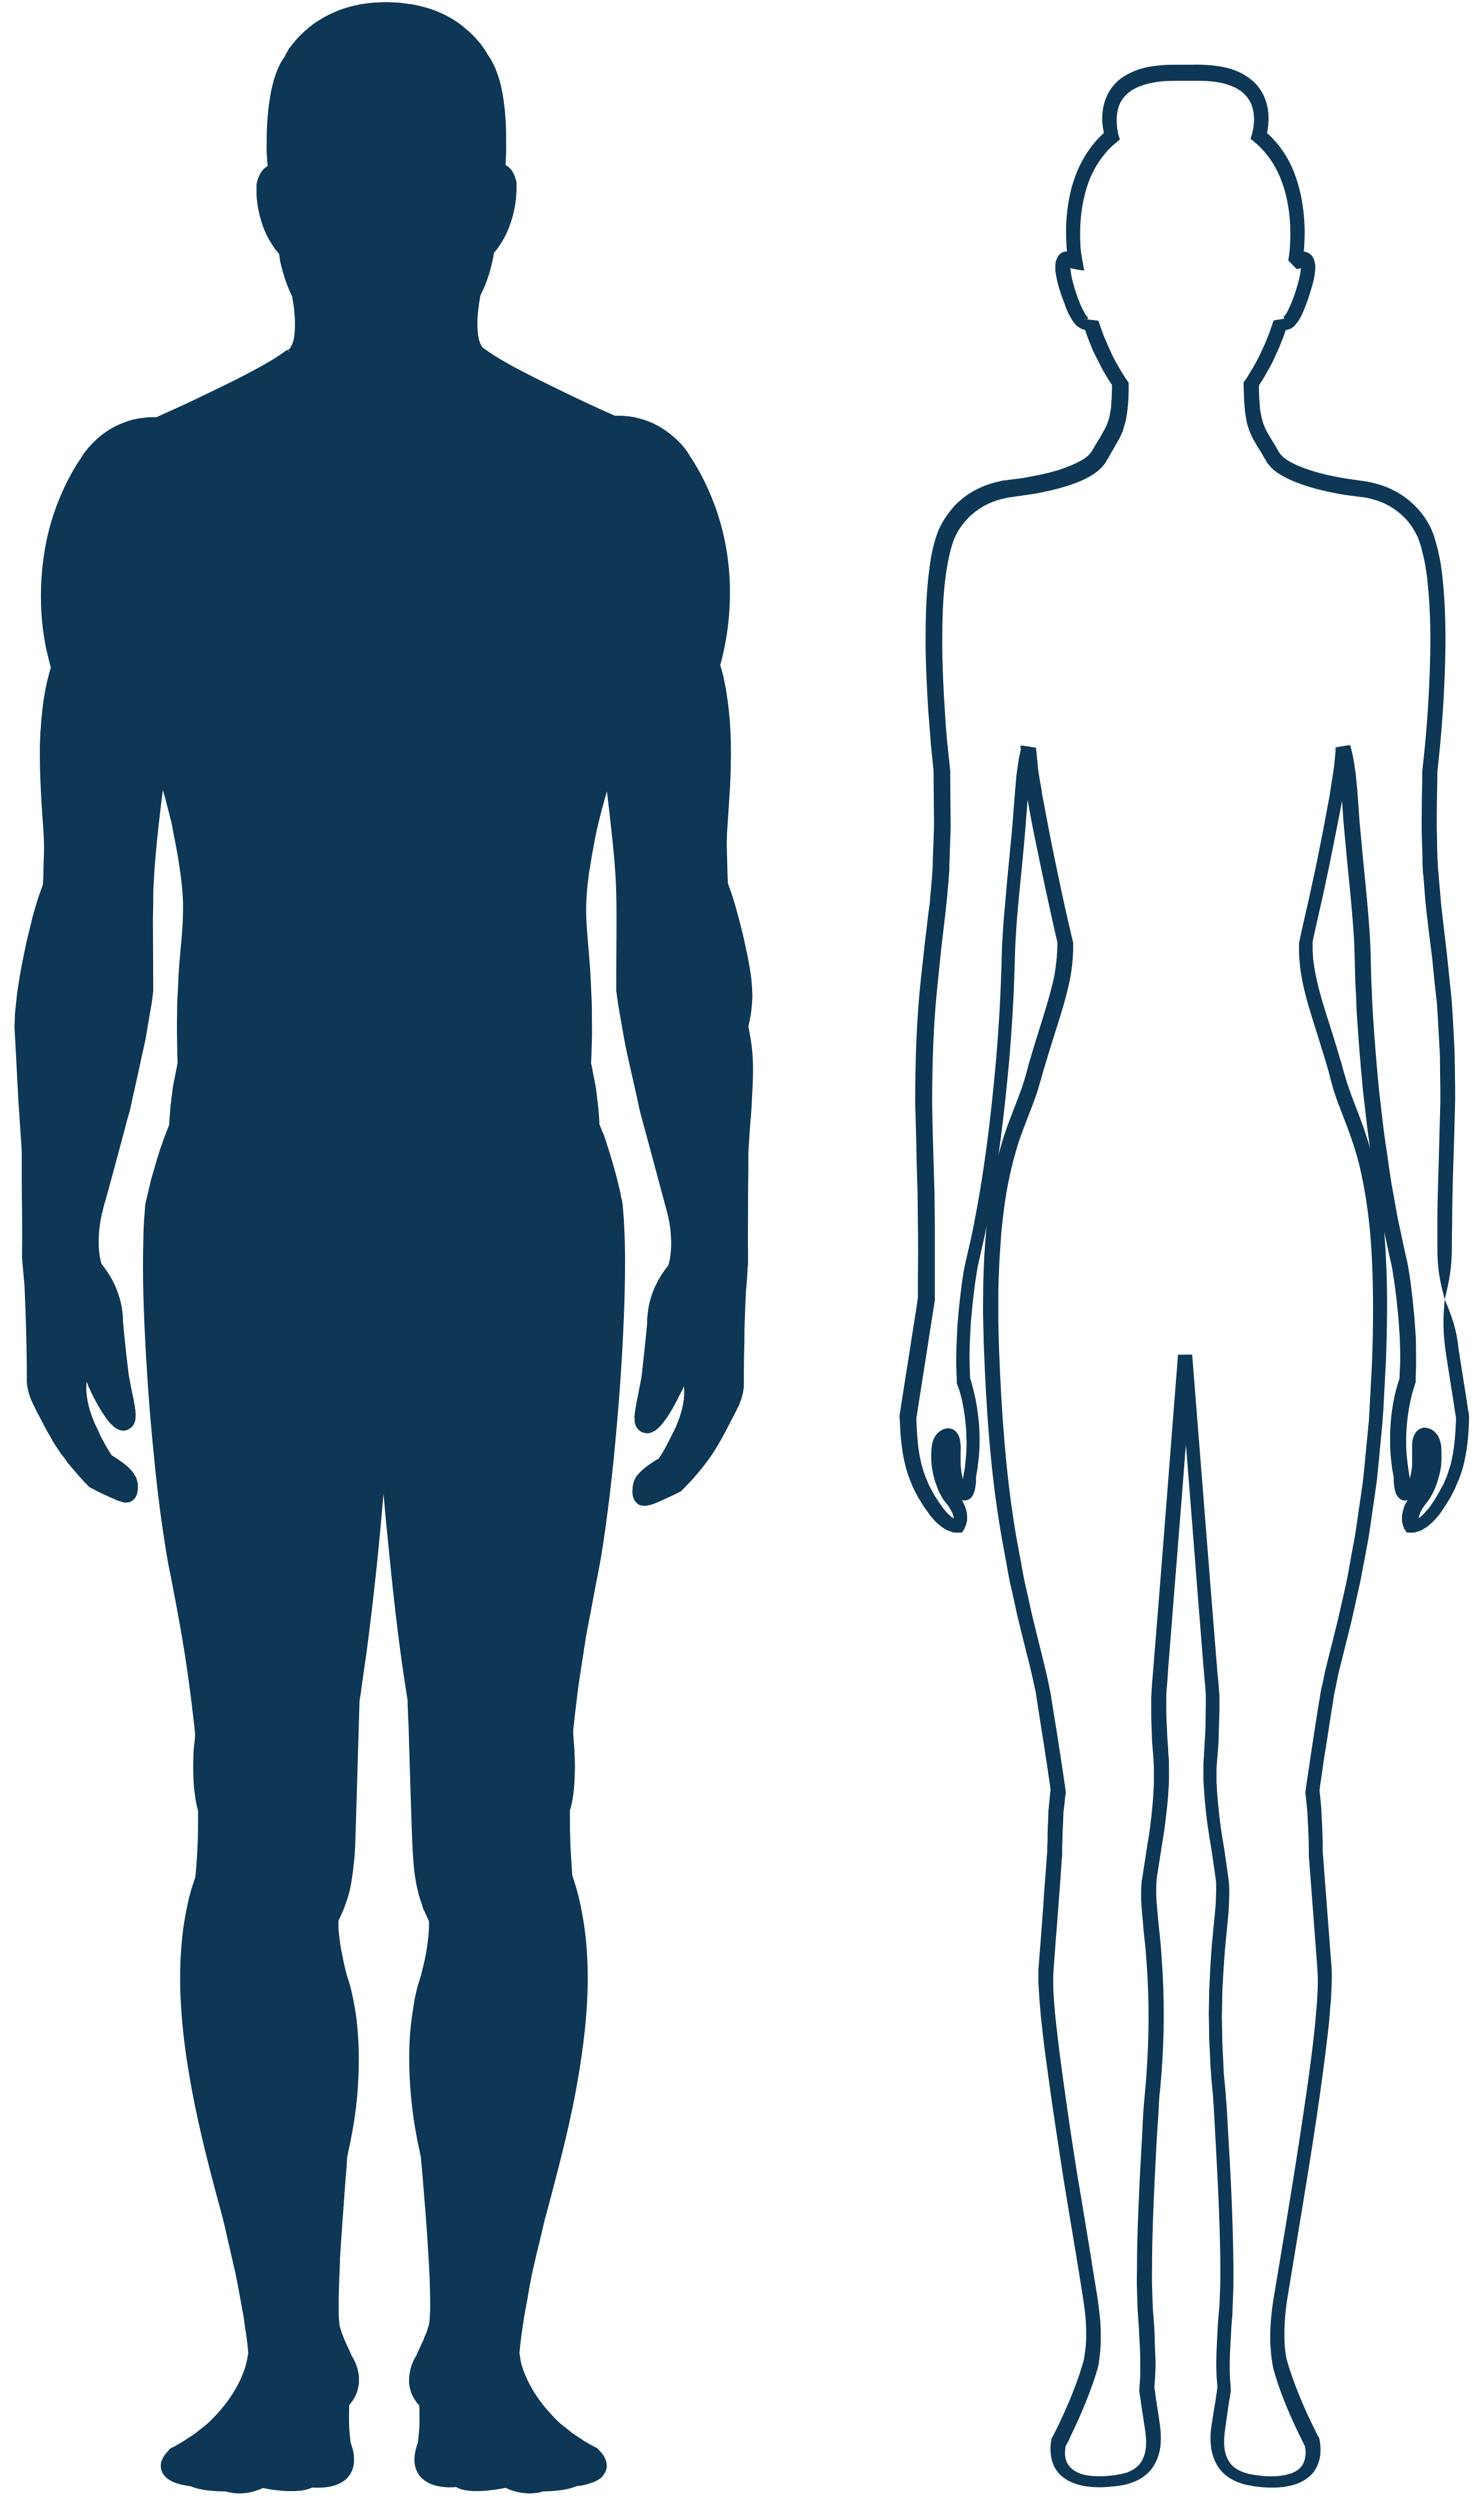 <svg xmlns="http://www.w3.org/2000/svg" width="500" height="842" viewBox="0 0 499.7 841.9"><style>.a{fill:#0D3755;}.b{opacity:0.9;}.c{fill:#284E68;}</style><path d="M486.6 437.6c1.5-6.3 2.4-10.5 2.4-18 0-1.6 0-4.5 0.1-8 0-9.8 0.4-19.5 0.7-29.5 0.1-2.5 0.1-5 0.2-7.5l0.1-3.8c0-1.3 0-2.5 0-3.8 0-2.5-0.1-5.1-0.1-7.6 -0.1-2.5 0-5.1-0.2-7.6 -0.3-5.1-0.5-10.2-0.9-15.3 -0.5-5.1-1.1-10.3-1.6-15.4 -0.6-5.1-1.2-10.2-1.8-15.4 -0.3-2.6-0.4-5.1-0.7-7.7l-0.3-3.9c-0.1-0.6-0.1-1.3-0.2-1.9l-0.1-1.9c-0.1-2.6-0.2-5.2-0.2-7.8l-0.1-3.9 0-3.9c0-2.6 0.1-5.3 0.1-7.9l0.1-4 0-2 0-0.5c0 0 0 0 0-0.1l0-0.2 0.1-1c1.2-10.6 2-21.3 2.4-32.1 0.2-5.4 0.3-10.8 0.2-16.3 -0.1-5.5-0.4-10.9-1-16.5 -0.3-2.8-0.7-5.5-1.4-8.3 -0.1-0.7-0.3-1.4-0.5-2.1 -0.2-0.7-0.4-1.4-0.6-2.1l-0.3-1c-0.1-0.3-0.2-0.7-0.4-1.1 -0.3-0.8-0.6-1.4-0.9-2.1 -1.4-2.7-3.1-5.1-5.3-7.2 -2.1-2.1-4.6-3.9-7.3-5.2 -2.7-1.4-5.6-2.2-8.5-2.8 -1.4-0.2-3-0.4-4.2-0.6 -1.3-0.2-2.7-0.4-4-0.6 -5.3-0.9-10.6-2.2-15.3-4.2 -2.3-1-4.6-2.3-5.9-3.9 -0.2-0.2-0.3-0.4-0.4-0.6 -0.1-0.1-0.1-0.2-0.2-0.3l-0.3-0.5 -1.1-1.9c-0.4-0.6-0.7-1.2-1.1-1.8 -0.4-0.6-0.7-1.2-1-1.7 -0.7-1.1-1.2-2.3-1.6-3.4l-0.5-1.7c-0.2-0.6-0.2-1.2-0.4-1.9 -0.3-1.2-0.3-2.6-0.4-3.9 -0.2-1.3-0.1-2.7-0.2-4l0-1.4 0 0 0 0 0.1-0.2 0.6-0.9c0.8-1.2 1.5-2.4 2.2-3.7 0.7-1.2 1.4-2.5 2-3.8 0.6-1.3 1.2-2.6 1.8-3.9l1.6-4c0.5-1.4 0.9-2.7 1.4-4.1l0.1-0.3c-1.9 0.3 4.4-0.9-4.3 0.5 0.3 0.4 0.5 0.7 0.9 1 0.3 0.3 0.8 0.5 1.3 0.6 0.2 0.1 0.5 0.1 0.8 0.1 0.2 0 0.5 0 0.7 0 0.5 0 0.8-0.2 1.2-0.3 0.4-0.2 0.6-0.3 0.9-0.5 0.3-0.2 0.5-0.4 0.6-0.5 0.2-0.2 0.4-0.4 0.5-0.6 1.2-1.4 1.9-2.8 2.5-4.2 1.2-2.8 2.1-5.5 2.9-8.3 0.4-1.4 0.8-2.8 1-4.4 0.1-0.8 0.2-1.6 0.2-2.5 0-0.3 0-0.6-0.1-0.9 -0.1-0.3-0.1-0.7-0.2-1 -0.2-0.7-0.5-1.3-0.9-1.8 -0.8-1-2.2-1.5-3.5-1.4 -0.3 0-0.7 0.1-1 0.2 -0.2 0-0.3 0.1-0.5 0.1l-0.4 0.1 -0.4 0.1c0 0.3-0.2-0.7 0.1 0.9 -0.4 0.6 4.8 3.2 2.6 1.9 0.3-1.5 0.4-2.9 0.5-4.4 0.2-2.9 0.3-5.8 0.1-8.7 -0.3-5.8-1.4-11.7-3.6-17.2 -1.1-2.8-2.6-5.4-4.4-7.9 -0.9-1.2-1.9-2.4-3-3.5 -0.5-0.5-1.1-1.1-1.6-1.5 0 0 0 0 0 0 0 0 0 0 0 0l0.1-0.3c0.1-0.4 0.1-0.8 0.2-1.2 0.1-0.8 0.2-1.6 0.2-2.3 0.1-1.6 0-3.2-0.3-4.8 -0.6-3.2-2.2-6.4-4.7-8.7 -1.2-1.1-2.6-2-4-2.8 -1.4-0.7-2.9-1.3-4.4-1.7 -3-0.8-6-1.1-9-1.2 -1.5-0.1-2.9 0-4.3 0l-4.2 0c-1.4 0-2.9 0-4.4 0.1l-2.2 0.2 -2.2 0.3c-3 0.5-6 1.5-8.8 3.2 -2.8 1.7-5.1 4.4-6.3 7.6 -1.2 3.1-1.4 6.4-1 9.5 0.1 0.4 0.1 0.8 0.2 1.2l0.1 0.6 0.1 0.3c0 0 0 0 0 0l-0.4 0.3c-0.3 0.3-0.5 0.5-0.8 0.8l-0.8 0.8 -0.8 0.9c-4 4.6-6.7 10.2-8.2 15.9 -1.5 5.9-2 12-1.7 17.7 0 0.7 0.1 1.4 0.1 2.1l0.1 1 0 0.4 0 0c0 0 0 0 0 0l0 0 0 0h0c0.3 0 0.1 0 0.1 0l-0.1 0 -0.1 0 -0.3 0c-0.2 0-0.4 0.1-0.6 0.1 -0.8 0.2-1.5 0.8-1.9 1.4 -0.4 0.6-0.6 1.2-0.8 1.7 -0.2 1-0.2 1.7-0.2 2.5 0 0.7 0.1 1.4 0.2 2 0.4 2.4 1 4.5 1.6 6.3 0.3 0.9 0.6 1.7 0.9 2.5 0.3 0.8 0.6 1.5 0.8 2.2 1 2.7 2.2 4.4 2.4 4.7 0.1 0.2 0.4 0.5 0.5 0.7 0.2 0.2 0.4 0.5 0.6 0.7 0.3 0.3 0.5 0.5 0.9 0.7 0.2 0.1 0.4 0.2 0.6 0.4 0.2 0.1 0.5 0.2 0.8 0.3 0.2 0.1 0.6 0.2 0.9 0.2 0.3 0 0.7 0 1-0.1 0.7-0.1 1.3-0.5 1.7-0.8 0.2-0.2 0.4-0.4 0.6-0.6l0.1-0.2 0.1-0.2c-2-0.3 4.5 0.5-4.5-0.6l0 0 0 0 0.1 0.2 0.2 0.7c0.6 1.8 1.2 3.7 1.9 5.4 0.4 0.8 0.7 1.7 1 2.5 0.4 0.8 0.7 1.6 1.1 2.3 0.7 1.5 1.5 2.9 2.1 4.2 0.7 1.3 1.4 2.4 2 3.4 0.3 0.5 0.6 1 0.9 1.4 0.2 0.3 0.4 0.7 0.6 0.9 0 0 0 0 0 0 0 0.2 0 0.4 0 0.6 0 0.4 0 0.6 0 0.6l0 0 -0.1 3 -0.2 2.9c0 1-0.3 1.9-0.4 2.8 -0.1 0.9-0.4 1.8-0.7 2.6 -0.1 0.4-0.3 0.8-0.5 1.3l-0.6 1.2c-0.5 0.8-0.9 1.6-1.4 2.5 -0.5 0.9-1 1.7-1.6 2.6l-0.8 1.4 -0.4 0.7 -0.3 0.4c-0.8 1.2-2.2 2.3-3.8 3.1 -1.6 0.9-3.4 1.6-5.2 2.3 -3.6 1.3-7.5 2.2-11.4 2.9 -1.9 0.4-3.9 0.7-5.8 0.9l-3.1 0.4 -0.8 0.1 -0.8 0.2 -1.6 0.4c-4.2 1.1-8.3 3.1-11.6 6 -1.7 1.4-3.1 3.1-4.4 4.9 -1.3 1.8-2.4 3.7-3.2 5.8 -1.5 4-2.3 8.1-2.8 12.2 -1.1 8.1-1.3 16.1-1.3 24.1 0 8 0.4 15.8 0.9 23.7 0.3 3.9 0.6 7.8 0.9 11.7 0.2 1.9 0.4 3.9 0.6 5.8l0.3 2.9 0 0.3c0 0.1 0 0 0 0.2l0 0.7 0 1.4c0 3.8 0.1 7.6 0.1 11.4 0 1.9 0.1 3.8 0 5.7 -0.1 1.9-0.1 3.8-0.2 5.6 -0.1 1.9-0.1 3.7-0.2 5.6l0 1.4 -0.1 1.4 -0.2 2.8c-0.2 1.8-0.3 3.7-0.5 5.5 -0.1 1.8-0.3 3.7-0.6 5.5 -0.4 3.7-0.9 7.3-1.3 10.9 -0.4 3.6-0.8 7.3-1.2 10.9 -1.6 14.5-2 28.8-2 42.6 0.2 6.9 0.4 13.7 0.5 20.4 0.1 3.3 0.2 6.6 0.3 9.9 0 3.3 0.1 6.5 0.1 9.7 0.1 6.4 0.1 12.7 0 18.9 0 1.5 0 3.1 0 4.6 0 0.7 0 1.4 0 2.1 -0.1 0.7-0.2 1.4-0.3 2.1 -0.5 3-0.9 6-1.4 8.9 -0.9 5.9-1.8 11.6-2.7 17.2 -0.4 2.8-0.9 5.6-1.3 8.3 -0.1 0.7-0.2 1.4-0.3 2l-0.1 0.5 0 0.3c0 0.2-0.1 0.3-0.1 0.5l0.1 1.2c0.1 1.4 0.1 2.8 0.2 4.1 0.4 5.5 1.2 11 3.2 16.1 0.5 1.2 1 2.5 1.6 3.7 0.6 1.1 1.2 2.4 1.9 3.4 0.7 1.1 1.3 2.2 2.1 3.2 0.4 0.5 0.8 1.1 1.1 1.6 0.4 0.5 0.9 1 1.3 1.5 0.4 0.5 0.9 1 1.4 1.4l0.8 0.7c0.3 0.2 0.5 0.4 0.8 0.6l1.1 0.7c0.5 0.3 1 0.4 1.5 0.6l0.8 0.3 0.4 0.1c0.1 0 0.2 0 0.4 0 0.5 0 1 0.1 1.5 0l0.7 0c0.1 0 0.1 0 0.2 0l0.1-0.2 0.2-0.3 0.4-0.6c0.1-0.2 0.2-0.5 0.3-0.7l0.3-0.7c0.1-0.2 0.1-0.5 0.2-0.8 0.1-0.3 0.1-0.5 0.2-0.8l0-0.8c0-0.3 0-0.6 0-0.8 0-0.3-0.1-0.6-0.1-0.7 0-0.4-0.1-0.7-0.2-1.1 -0.2-0.7-0.4-1.3-0.7-1.9 -0.5-1.2-1.2-2.3-1.9-3.3 -0.3-0.4-0.7-0.9-1-1.3 -0.3-0.4-0.7-0.9-0.8-1.2 -0.2-0.4-0.4-0.7-0.6-1.1 -0.2-0.4-0.4-0.9-0.6-1.3 -0.2-0.4-0.3-0.9-0.5-1.3 -0.1-0.4-0.3-0.9-0.4-1.3 -0.3-0.9-0.5-1.8-0.6-2.7l-0.1-0.6c0-0.2 0-0.4 0-0.6 0-0.5-0.1-0.9-0.1-1.4 0-0.3 0-0.7 0-1l0 0 0 0c0 0 0 0 0 0 0 0.2 0 0.5 0 0.7 0 0.4 0 0.9 0 1.3 0.1 0.9 0 1.7 0.1 2.5 0.1 0.9 0.1 1.7 0.3 2.5 0.1 0.4 0.2 0.8 0.3 1.2 0 0.2 0.1 0.4 0.2 0.6l0.2 0.7c0.4 1.5 1.2 2.5 1.8 3.6l0.3 0.4 0.3 0.3 0.6 0.6 0.6 0.6 0.6 0.3c0.4 0.2 0.8 0.4 1.2 0.4 0.4 0 0.9 0 1.3-0.2 0.8-0.3 1.3-0.8 1.7-1.5 0.4-0.7 0.7-1.8 0.9-2.9 0.1-0.6 0.1-1.1 0.2-1.7l0-0.9 0-0.7c0.2-1 0.3-2 0.5-3 0.3-2.2 0.5-4.1 0.6-5.8 0.1-1.7 0.1-3.2 0.1-4.4 0-1.2-0.1-2.2-0.1-3 -0.1-1.5-0.1-1.9-0.1-1.4 -0.2-2.8-0.6-5.6-1.1-8.3 -0.3-1.3-0.6-2.7-0.9-4 -0.2-0.6-0.4-1.3-0.5-1.9 -0.1-0.3-0.2-0.6-0.3-0.9 -0.1-0.3-0.3-0.8-0.2-0.6 -0.1-2.2-0.1-4.3-0.2-6.3 0-2.1 0.1-3.9 0.1-5.5 0.3-6.4 0.5-8.7 0.1-2.9 0.3-6 1-12 1.7-17.4 0.2-1.3 0.4-2.6 0.6-3.9 0.1-0.7 0.2-1.1 0.3-1.7 0.1-0.6 0.3-1.2 0.4-1.8 0.5-2.3 1-4.4 1.4-6.2 1.6-7.1 2.1-9.6 0.6-2.8 4.1-20 6.5-39.8 8.2-58.8 0.8-9.5 1.4-18.8 1.7-28 0.1-2.3 0.1-4.5 0.2-6.8 0.1-2.2 0.1-4.4 0.3-6.5 0.2-4.3 0.6-8.7 1-12.9 0.8-8.5 1.7-16.7 2.3-24.6 0.3-4 0.6-7.8 0.9-11.6 0.2-1.9 0.2-3.7 0.5-5.5 0.3-1.8 0.5-3.5 0.8-5.3 0.2-0.8 0.4-1.7 0.5-2.5 0.1-0.4 0.2-0.7 0.3-1.1l0-0.1c4.2 0.6-5.8-1-4.7-0.7l0 0.2 0 0.3 0.1 0.7c0.2 1.8 0.4 3.6 0.5 5.3 0.1 0.9 0.2 1.7 0.3 2.6 0.1 0.8 0.3 1.7 0.4 2.5 0.3 1.7 0.5 3.3 0.8 4.9 1.1 6.4 2.2 12.3 3.4 17.8 2.2 11 4.3 20.1 5.8 27.1 0.4 1.7 0.7 3.2 1.1 4.6 0 0.6 0 1.3 0 1.8 0 0.7-0.1 1.3-0.1 1.9 -0.1 2.3-0.4 4.1-0.6 5.3 -0.1 0.6-0.2 1.1-0.2 1.3 -0.1 0.3-0.1 0.4-0.1 0.4 0 0 0-0.2 0.1-0.5 0.1-0.3 0.2-0.8 0.3-1.5 0.1-0.7 0.3-1.5 0.4-2.5 0.1-0.5 0.1-1 0.2-1.6 0-0.6 0.1-1.2 0.1-1.9 0.1-0.7 0-1.4 0-2.2 0-0.2 0-0.4 0-0.5 0 0 0 0 0 0l0 0 0-0.1c-0.1-0.4-0.2-0.9-0.3-1.3 -0.4-1.8-0.8-3.7-1.3-5.9l0 0c0.4 1.6 0.7 3.3 1.1 4.9l0.5 2.4 0 1.9c-0.1 3.2-0.5 6.3-1.1 9.4 -1.3 6.2-3.3 12.4-5.2 18.5 -1 3.1-1.9 6.1-2.8 9.2 -0.5 1.5-0.9 3.1-1.3 4.6 -0.4 1.5-0.8 2.9-1.3 4.4 -1.9 5.7-4.5 11.5-6.4 17.4 -1.9 5.9-3.3 12-4.3 17.9 -0.9 6-1.6 11.9-2 17.8 -0.1 1.5-0.2 2.9-0.3 4.4 -0.1 1.5-0.1 2.9-0.2 4.3 -0.1 2.9-0.2 5.8-0.2 8.6 0 2.8-0.1 5.7 0 8.5 0.1 2.8 0.1 5.6 0.2 8.4 0.8 22.1 2.3 43.1 5.6 62.7 0.8 4.9 1.8 9.7 2.6 14.5 0.4 2.4 1 4.7 1.5 7 0.5 2.3 1 4.6 1.5 6.9 1.1 4.6 2.2 9.1 3.3 13.4 0.6 2.2 1.1 4.4 1.6 6.5 0.5 2.1 0.9 4.2 1.4 6.3 1.3 8.7 2.7 17.1 3.9 25.2 0.3 2 0.6 4.1 0.9 6.1l0.2 1.5c0 0 0 0 0 0 0 0 0-0.1 0-0.1l0 0.2 -0.1 0.8c-0.1 1-0.2 2.1-0.3 3.1 -0.1 1-0.2 2-0.3 3.1 0 1-0.1 2-0.1 3 -0.1 2-0.2 4-0.2 5.9 0 1 0 2-0.1 2.9l0 1.5 0 0.4 0 0.2c0 0 0 0 0 0l-0.1 0.7c-0.1 1.9-0.3 3.8-0.4 5.7 -0.3 3.8-0.6 7.4-0.8 11.1 -0.5 7.3-1.1 14.3-1.6 21.1 -0.1 0.8-0.1 1.7-0.1 2.6 0 0.9 0 1.8 0 2.6 0.1 1.7 0.2 3.4 0.3 5.1 0.1 1.7 0.3 3.3 0.4 4.9 0.1 1.6 0.3 3.2 0.5 4.8 0.3 3.2 0.7 6.3 1.1 9.3 0.4 3 0.8 6 1.2 8.9 1.6 11.7 3.3 22.4 4.8 32.3 1.6 9.9 3.1 18.9 4.5 27.2 0.7 4.1 1.3 8.1 1.9 11.8 0.3 1.9 0.6 3.7 0.8 5.4 0.1 0.9 0.2 1.7 0.3 2.6 0.1 0.8 0.2 1.7 0.2 2.5 0 0.8 0.1 1.6 0.1 2.4 0 0.8 0 1.6 0 2.4 0 0.8 0 1.5-0.1 2.3 0 0.8-0.1 1.5-0.2 2.2 -0.1 0.7-0.2 1.4-0.3 2.1 -0.1 0.7-0.2 1.3-0.4 1.9 -0.4 1.3-0.8 2.6-1.2 3.9 -1.7 5-3.5 9.4-5.2 13.1 -0.9 1.9-1.6 3.6-2.4 5.1 -0.4 0.8-0.7 1.5-1.1 2.2 -0.2 0.5-0.5 0.9-0.7 1.3 -0.1 0.3-0.1 0.8-0.2 1 0 0.2-0.1 0.4-0.1 0.6 -0.4 3.3 0.2 6.4 1.4 8.4 1.2 2.1 2.6 3.1 3.5 3.7 0.4 0.3 0.8 0.5 1 0.6 0.2 0.1 0.3 0.2 0.3 0.2s0.1 0 0.3 0.1c0.2 0.1 0.5 0.2 0.9 0.4 0.8 0.3 2.1 0.8 3.8 1.1 1.7 0.3 4 0.5 6.7 0.4 1.4-0.1 2.8-0.2 4.5-0.4 0.8-0.1 1.6-0.3 2.4-0.4 0.4-0.1 1-0.2 1.4-0.4 0.5-0.1 1-0.3 1.5-0.5 2-0.7 4.1-2 5.8-3.9 1.7-2 2.8-4.6 3.3-7.3 0.4-2.7 0.3-5.6-0.1-8.4 -0.4-2.7-0.8-5.6-1.3-8.6 -0.1-0.8-0.2-1.5-0.3-2.3 -0.1-0.4-0.1-0.8-0.2-1.2l0-0.3 0-0.1 0 0 0 0 0 0.1 0-0.3c0.1-1.7 0.3-3.4 0.3-5.1 0.1-1.7 0.1-3.5 0-5.3 -0.1-1.8-0.2-3.7-0.2-5.6 -0.1-1.9-0.1-3.8-0.3-5.8 -0.1-2-0.4-4-0.4-6 -0.1-2-0.1-4.1-0.2-6.2 -0.1-2.1 0-4.3 0-6.6 0-9 0.4-18.8 0.9-29.4 0.3-5.3 0.5-10.8 0.9-16.6 0.2-2.9 0.4-5.8 0.5-8.7 0.1-1.4 0.2-3 0.4-4.5 0.1-1.5 0.3-3.1 0.4-4.6 1-12.4 1.2-25.9 0.1-40.3 -0.2-3.6-0.6-7.2-1-10.9 -0.2-1.8-0.3-3.6-0.5-5.4 -0.1-0.9-0.1-1.8-0.2-2.7l-0.1-1.4 0-1.4c0-1.9 0-3.4 0.3-5.4 0.3-1.9 0.6-3.8 0.9-5.7 0.3-1.9 0.6-3.8 0.9-5.8 0.2-1 0.3-2 0.5-3 0.1-1 0.3-2 0.4-3 0.5-4.1 1-8.2 1.2-12.5 0.1-1.1 0.1-2.1 0.1-3.2 0-1.1 0-2.2 0-3.3l0-1.7 -0.1-1.7c-0.1-1.1-0.2-2.1-0.2-3.2 -0.2-2.1-0.3-4.2-0.4-6.4 -0.1-2.2-0.2-4.3-0.2-6.6 0-1.1 0-2.2 0-3.3l0-1.5 0.1-1.7c0.2-2.2 0.4-4.5 0.5-6.8 1.4-18.2 3-37.5 4.6-57.9 0.4-5.1 0.8-10.3 1.2-15.5l0.2-2 0-0.5c0-0.1 0-0.2 0-0.1l0 0 0 0 0 0 0 0c0 0 0 0 0 0 1.4 17.8 2.9 36.5 4.4 56.1 0.2 2.3 0.4 4.7 1.3 16.2 0.1 1.2 0.2 2.4 0.4 4.7 0.1 1.2 0.2 2.6 0.4 4.5 0.1 0.9 0.1 1.8 0.2 2.9 0 1.1 0 2.4 0 3.8 0 2.1-0.1 4.2-0.1 6.4 0 1.1-0.1 2.2-0.1 3.3 -0.1 1.1-0.2 2.2-0.2 3.4 -0.1 1.1-0.2 2.3-0.2 3.5 -0.1 1.3-0.2 2.5-0.2 3.8 0 0.6 0 1.3 0 1.9 0 0.6 0 1.3 0 1.9 0 1.3 0.1 2.6 0.2 3.9 0.3 5.2 0.9 10.5 1.8 16 0.5 2.8 0.9 5.5 1.3 8.3 0.2 1.4 0.4 2.8 0.6 4.2 0.1 0.7 0.2 1.4 0.3 2.1 0.1 0.7 0.1 1.3 0.1 2 0 2.8-0.1 5.8-0.4 8.8 -0.3 3-0.6 6.1-0.9 9.2 -0.3 3.2-0.5 6.4-0.7 9.7 -0.1 3.3-0.4 6.6-0.4 10 0 1.7-0.1 3.4-0.1 5.1 0 1.7 0.1 3.4 0.1 5.2 0 3.5 0.2 7 0.4 10.5 0 0.9 0.1 1.8 0.1 2.7 0.1 0.9 0.2 1.8 0.2 2.7 0.2 1.8 0.3 3.6 0.5 5.4 0.1 0.9 0.2 1.8 0.2 2.7 0.1 0.9 0.1 1.8 0.2 2.7 0.1 1.8 0.2 3.7 0.3 5.5 0.8 14.7 1.7 30.2 1.9 46.2 0 2 0 4 0 6 0 2-0.1 4-0.2 6 0 1-0.1 2-0.1 3 -0.1 1-0.2 2.1-0.3 3.1 -0.2 2.1-0.3 4.2-0.4 6.3 -0.2 4.2-0.5 8.5-0.3 12.9 0 1.1 0.1 2.2 0.2 3.3l0.1 1.7c0 0.2 0-0.1 0 0 0 0 0-0.1 0 0.1l-0.1 0.8c-0.3 2.1-0.6 4.3-1 6.4 -0.3 2.2-0.7 4.2-1 6.5 -0.3 2.3-0.3 4.8 0.1 7.3 0.5 2.5 1.5 5.1 3.3 7.1 1.8 2.1 4.3 3.4 6.7 4.2 0.6 0.2 1.2 0.4 1.8 0.5l1.8 0.3c-0.2 0 0.3 0 0.3 0.1l0.5 0.1 0.9 0.1c0.6 0.1 1.2 0.1 1.8 0.2 2.4 0.2 4.8 0.2 7.3-0.1 2.5-0.4 5.1-1 7.4-2.6 1.2-0.8 2.3-1.8 3.1-3.1 0.8-1.2 1.3-2.7 1.6-4 0.3-1.4 0.3-2.8 0.2-4.1 0-0.3-0.1-0.7-0.1-1l-0.2-1.2c0-0.3-0.2-0.5-0.3-0.8l-0.3-0.5 -0.4-0.8c-1-2-2-4.1-3-6.2 -1.9-4.2-3.7-8.5-5.2-12.8 -0.4-1.1-0.7-2.2-1.1-3.3l-0.5-1.7c0-0.1-0.1-0.3-0.1-0.4 0-0.1 0-0.2-0.1-0.3l-0.2-0.8c-0.4-2.2-0.6-4.4-0.6-6.7 -0.1-4.6 0.3-9.2 1.1-13.9 3.1-19.1 6.5-38.7 9.5-58.7 1.5-10 2.9-20.2 4.1-30.5l0.4-3.9 0.3-3.9c0.3-2.6 0.4-5.2 0.5-7.9 0.1-2.7 0.1-5.5-0.2-8.1 -0.2-2.6-0.4-5.2-0.6-7.8 -0.4-5.2-0.8-10.5-1.2-15.8 -0.2-2.6-0.4-5.3-0.6-7.9l-0.3-4 -0.1-1c0-0.3 0-0.1 0-0.3l0-0.5 0-2c-0.1-2.7-0.1-5.4-0.3-8.1 -0.1-1.4-0.1-2.7-0.2-4.1l-0.4-4.1 -0.2-2c0 0.1 0 0.1 0 0.1l0.1-0.4 0.1-1 0.6-4c0.4-2.7 0.7-5.3 1.2-8 0.8-5.3 1.7-10.7 2.5-16 0.2-1.3 0.4-2.7 0.7-4l0.8-3.9 0.4-2 0.5-2 1-4c0.7-2.7 1.3-5.3 2-8 0.7-2.7 1.3-5.4 1.9-8.1 0.6-2.7 1.2-5.4 1.8-8.1 0.6-2.7 1-5.5 1.6-8.2 0.5-2.7 1-5.5 1.5-8.2 0.4-2.8 0.8-5.5 1.2-8.3 0.4-2.8 0.8-5.6 1.2-8.3 0.4-2.8 0.6-5.6 0.9-8.4 0.3-2.8 0.5-5.6 0.8-8.4l0.4-4.2c0.1-1.4 0.2-2.8 0.3-4.2 0.3-5.6 0.6-11.3 0.9-17 0.4-11.3 0.6-22.7 0-34.2 -0.5-11.5-1.8-23-4.6-34.4 -1.4-5.7-3.4-11.2-5.5-16.6 -1.1-2.7-2-5.3-2.9-7.9 -0.4-1.3-0.8-2.6-1.2-4 -0.4-1.4-0.7-2.8-1.2-4.2 -1.6-5.6-3.4-11.1-5.1-16.5 -1.7-5.5-3.2-10.9-3.9-16.4 -0.1-0.7-0.2-1.4-0.2-2.1l-0.1-2.1c0-0.7 0-1.4 0-2l0-0.4c0-0.1 0 0.1 0-0.1l0.2-1.1 1.9-8.5c1.3-5.6 2.5-11.3 3.7-17 1.1-5.7 2.3-11.4 3.4-17.1l0.8-4.3c0.3-1.4 0.5-2.9 0.7-4.3 0.4-2.9 1-5.7 1.2-8.7l0.4-4.4c-2.1 0.2 4.8-1.2-4.7 0.3l0.1 0.4c0.1 0.2 0.2 0.6 0.2 0.9l0.4 2c0.3 1.3 0.4 2.8 0.6 4.2l0.3 2.1 0.2 2.1c0.2 2.9 0.5 5.6 0.7 8.6l0.3 4.4 0.4 4.4c1 11.6 2.4 23.1 3.1 34.5 0.2 2.9 0.2 5.7 0.3 8.5 0.1 2.9 0.1 5.9 0.3 8.8 0.2 2.9 0.2 5.8 0.4 8.7l0.6 8.7c0.2 2.9 0.5 5.8 0.7 8.7 0.3 2.9 0.5 5.8 0.8 8.6l1 8.6 0.5 4.3c0.2 1.4 0.4 2.9 0.6 4.3 0.8 5.7 1.5 11.4 2.6 17.1 0.5 2.8 1 5.7 1.5 8.5 0.2 1.4 0.6 2.8 0.9 4.2l0.9 4.2 0.9 4.2 0.5 2.1 0.2 1c0.1 0.4 0.2 0.7 0.2 1 0.4 2.7 0.9 5.5 1.2 8.3 0.4 2.8 0.6 5.6 0.9 8.4 0.1 1.4 0.2 2.8 0.3 4.2 0.1 1.4 0.2 2.8 0.2 4.2 0.1 2.8 0.2 5.6 0 8.4l-0.1 2.1 0 1c0 0.2 0 0.2 0 0.2 0 0.1 0.1-0.1 0 0.1 -0.5 1.5-0.9 2.9-1.3 4.3 -1.4 5.7-2 11.6-1.9 17.5 0 1.5 0.1 2.9 0.2 4.4 0.2 1.5 0.3 2.9 0.5 4.4l0.4 2.2 0.1 0.5c0 0 0-0.2 0 0.2 0 0.7 0 1.4 0.1 2.1 0.1 1.4 0.4 2.7 0.8 3.6 0.5 0.9 1 1.4 1.8 1.8 0.4 0.2 1 0.3 1.4 0.2 0.4 0 0.8-0.3 1.2-0.4 0.2-0.1 0.4-0.2 0.6-0.3l0.6-0.6 0.6-0.6c0.2-0.2 0.4-0.4 0.5-0.7 0.6-1.1 1.4-2.1 1.8-3.5l0.2-0.7c0.1-0.2 0.1-0.4 0.2-0.6l0.2-1.2c0.2-0.8 0.2-1.5 0.3-2.3 0.1-0.8 0.1-1.5 0.2-2.2 0-0.7 0.1-1.5 0-2.2l0-0.5 0 0c0 0 0 0.1 0 0 0 0 0 0 0 0l0 0c0 0 0 0 0 0l0 0.5c0 0.6-0.1 1.3-0.1 2l0 0.5c0 0.2 0 0.2-0.1 0.4 -0.1 0.3-0.1 0.6-0.2 0.9 -0.1 0.6-0.3 1.3-0.4 1.9 -0.3 1.2-0.8 2.4-1.3 3.6 -0.2 0.6-0.5 1.1-0.8 1.6 -0.3 0.6-0.6 1-1 1.5l-0.3 0.3c-0.1 0.2-0.1 0.1-0.3 0.4 -0.3 0.4-0.5 0.7-0.7 1 -0.4 0.7-0.8 1.4-1.2 2.1 -0.4 0.7-0.7 1.5-0.9 2.3 -0.1 0.4-0.2 0.8-0.3 1.3 0 0.2-0.1 0.6-0.1 0.9l0 1c0 0.3 0 0.7 0.1 1l0.2 0.9c0.1 0.3 0.2 0.6 0.3 0.8 0.1 0.3 0.2 0.6 0.4 0.8l0.5 0.7c0.1 0.4 0.5 0.1 0.8 0.2 0.6 0.1 1.2 0 1.8 0 0.3 0 0.6-0.2 0.9-0.2l0.9-0.3c0.3-0.1 0.6-0.2 0.9-0.4 0.3-0.2 0.6-0.4 0.8-0.5 0.4-0.2 0.7-0.4 1.1-0.7l0.9-0.8c0.3-0.3 0.6-0.5 0.9-0.8l0.8-0.9c0.5-0.6 1.1-1.1 1.5-1.8 0.9-1.2 1.7-2.4 2.4-3.6 0.4-0.6 0.7-1.2 1.1-1.8l1-1.9 0.5-1c0.2-0.3 0.3-0.7 0.4-1l0.9-2c0.5-1.4 1-2.7 1.4-4.1 1.5-5.6 2-11.3 2.1-16.8l0-0.6c0-0.2-0.1-0.8-0.1-0.9l-0.2-1 -0.3-2 -0.6-4c-0.2-1.2-0.4-2.4-0.6-3.6l-0.1-0.7c-0.1-0.9-0.3-1.8-0.4-2.6 -0.5-3.3-1-6.1-1.2-7.6C490.6 447.7 489.1 443.6 486.6 437.6c-0.6 6.4-0.7 10.8 0.4 18.2 0.2 1.6 0.7 4.3 1.2 7.7 0.1 0.8 0.3 1.7 0.4 2.6 0 0.2 0.1 0.5 0.1 0.7 0.2 1.2 0.4 2.4 0.6 3.6l0.6 4 0.3 2 0.2 1c0 0.2 0 0 0 0.1l0 0.4c-0.2 5.3-0.6 10.6-1.9 15.6 -0.4 1.2-0.8 2.4-1.2 3.7l-0.8 1.8c-0.1 0.3-0.2 0.6-0.4 0.9l-0.5 0.9 -0.9 1.7c-0.3 0.6-0.7 1.1-1 1.7 -0.7 1.2-1.4 2.2-2.1 3.2 -0.3 0.5-0.8 1-1.2 1.4l-0.6 0.7c-0.2 0.2-0.4 0.4-0.6 0.6l-0.6 0.6c-0.2 0.2-0.4 0.3-0.7 0.4 -0.1 0.1-0.1 0.1-0.1 0.1l0 0c0 0 0 0 0 0l0 0c0 0 0 0 0-0.1 0-0.2 0.1-0.5 0.2-0.7 0.2-0.5 0.3-1 0.6-1.5 0.3-0.5 0.5-1 0.9-1.5 0.2-0.2 0.3-0.5 0.5-0.7l0.7-0.9c0.5-0.7 1-1.3 1.3-2 0.4-0.7 0.8-1.4 1.1-2.1 0.6-1.4 1.1-2.8 1.5-4.3 0.2-0.7 0.4-1.5 0.5-2.2 0.1-0.4 0.1-0.7 0.2-1.1 0-0.2 0.1-0.5 0.1-0.7l0-0.6c0.1-0.7 0.1-1.5 0.1-2.2l0-0.6c0-0.3 0-0.7 0-1 0-0.7-0.1-1.4-0.1-2 -0.2-1.3-0.5-2.4-1-3.3 -0.5-0.8-1.1-1.5-1.8-2 -0.3-0.3-0.7-0.4-1.2-0.6 -0.4-0.1-0.9-0.3-1.3-0.3 -0.5-0.1-0.9 0-1.4 0.2 -0.4 0.2-0.8 0.3-1.1 0.6 -0.6 0.4-1 1.1-1.4 1.9 -0.4 0.9-0.6 2-0.6 3.3 0 0.7 0 1.4 0 2.1l0 1.6c0 0.7 0 1.3 0 2 0 0.7 0 1.3-0.1 1.9 -0.1 0.6-0.1 1.3-0.3 1.9l-0.2 0.9c0 0.2-0.1 0.3-0.1 0.4 0 0.1-0.1 0.4-0.1 0.3l0 0c0 0 0 0 0 0 0 0 0 0 0 0l0 0c0 0.1 0-0.5-0.1-0.8l-0.1-0.6 -0.3-2c-0.2-1.3-0.3-2.7-0.5-4 -0.1-1.4-0.2-2.7-0.2-4.1 -0.1-5.4 0.5-10.9 1.8-16.2 0.3-1.3 0.7-2.6 1.1-3.8 0-0.1 0.2-0.6 0.3-0.9l0-0.9 0-1.1 0.1-2.2c0.1-2.9 0-5.8 0-8.7 0-1.4-0.1-2.9-0.2-4.3 -0.1-1.4-0.2-2.9-0.3-4.3 -0.3-2.9-0.5-5.7-0.9-8.6 -0.3-2.9-0.7-5.7-1.2-8.6 -0.1-0.4-0.1-0.8-0.2-1.1l-0.2-1 -0.5-2.1 -0.9-4.2 -0.9-4.2c-0.3-1.4-0.6-2.8-0.9-4.2 -0.5-2.8-1-5.6-1.5-8.4 -1.1-5.6-1.7-11.3-2.6-16.9 -0.2-1.4-0.4-2.8-0.6-4.3l-0.5-4.3 -1-8.5c-0.3-2.8-0.5-5.7-0.8-8.6 -0.2-2.9-0.5-5.7-0.7-8.6l-0.6-8.6c-0.2-2.9-0.3-5.7-0.4-8.6 -0.2-2.9-0.2-5.7-0.3-8.6 -0.1-2.9-0.1-5.9-0.3-8.8 -0.7-11.7-2.1-23.2-3.1-34.7l-0.4-4.3 -0.3-4.3c-0.2-2.8-0.4-5.8-0.7-8.8l-0.2-2.2 -0.3-2.2c-0.2-1.5-0.4-2.9-0.7-4.4l-0.5-2.2c-0.1-0.4-0.2-0.7-0.3-1.2l-0.2-0.6c-9.6 1.4-2.7 0.7-4.8 1.1l-0.4 4.2c-0.2 2.8-0.8 5.6-1.2 8.5 -0.2 1.4-0.4 2.8-0.7 4.3l-0.8 4.3c-1 5.7-2.2 11.3-3.3 17 -1.2 5.6-2.4 11.3-3.7 16.9l-1.9 8.4 -0.2 1.1c0 0.1-0.2 0.7-0.2 0.9l0 0.7c0 0.8 0 1.5 0 2.3l0.1 2.3c0.1 0.8 0.2 1.5 0.2 2.3 0.7 6 2.3 11.7 4 17.2 1.7 5.5 3.5 11 5.1 16.5 0.4 1.4 0.8 2.7 1.1 4.1 0.4 1.4 0.8 2.9 1.2 4.3 0.9 2.8 2 5.6 3 8.2 2.1 5.3 4 10.6 5.4 16 2.7 10.9 4 22.1 4.5 33.4 0.5 11.3 0.4 22.6 0 33.8 -0.3 5.6-0.6 11.2-0.9 16.8 -0.1 1.4-0.1 2.8-0.3 4.2l-0.4 4.2c-0.3 2.8-0.5 5.6-0.8 8.3 -0.3 2.8-0.5 5.5-0.9 8.3 -0.4 2.7-0.8 5.5-1.2 8.2 -0.4 2.7-0.8 5.5-1.2 8.2 -0.5 2.7-1 5.4-1.5 8.1 -0.5 2.7-0.9 5.4-1.5 8.1 -0.6 2.7-1.2 5.4-1.8 8 -0.6 2.7-1.2 5.3-1.9 8 -0.7 2.7-1.3 5.3-2 8l-1 4 -0.5 2 -0.4 2.1 -0.9 4.1c-0.3 1.4-0.4 2.7-0.7 4.1 -0.9 5.4-1.7 10.8-2.5 16.1 -0.4 2.7-0.8 5.4-1.2 8l-0.6 4 -0.1 1 -0.1 0.6c-0.1 0.4-0.1 0.6 0 1.1l0.2 2 0.4 3.9c0.1 1.3 0.1 2.6 0.2 4 0.2 2.6 0.2 5.3 0.3 7.9l0 2 0 0.5c0 0.1 0 0.7 0 0.7l0.1 1 0.3 4c0.2 2.6 0.4 5.3 0.6 7.9 0.4 5.3 0.8 10.5 1.2 15.8 0.3 5.2 1 10.5 0.8 15.4 -0.1 2.5-0.2 5.1-0.5 7.7l-0.3 3.8 -0.4 3.8c-1.1 10.2-2.6 20.3-4.1 30.3 -3 20-6.3 39.5-9.5 58.7 -0.8 4.8-1.3 9.9-1.2 14.8 0.1 2.5 0.3 5 0.7 7.5l0.2 1c0 0.2 0.1 0.3 0.1 0.5 0.1 0.2 0.1 0.3 0.1 0.5l0.5 1.7c0.4 1.2 0.7 2.3 1.1 3.5 1.6 4.6 3.4 9 5.4 13.3 1 2.1 2 4.3 3.1 6.4 0.2 0.5 0.7 1.3 0.5 1.1l0.1 0.5c0 0.2 0.1 0.5 0.1 0.7 0.1 1 0 1.9-0.2 2.8 -0.2 0.9-0.5 1.6-0.9 2.3 -0.5 0.7-1 1.2-1.7 1.7 -1.4 1-3.4 1.5-5.3 1.8 -2 0.3-4.1 0.3-6.2 0.1 -0.5 0-1-0.1-1.6-0.2l-0.8-0.1 -0.9-0.1 -1.5-0.3c-0.5-0.1-0.9-0.3-1.4-0.4 -1.8-0.6-3.4-1.5-4.5-2.7 -1.1-1.3-1.8-2.9-2.2-4.7 -0.3-1.8-0.3-3.8-0.1-5.8 0.3-2 0.6-4.3 0.9-6.4 0.3-2.1 0.6-4.3 1-6.4l0.1-0.8 0.1-0.7c0-0.2 0-0.7 0-0.8l-0.1-1.5c-0.1-1-0.2-2-0.2-3.1 -0.2-4.1 0.1-8.3 0.3-12.4 0.1-2.1 0.2-4.1 0.4-6.2 0.1-1 0.2-2.1 0.2-3.1 0-1.1 0.1-2.1 0.1-3.2 0.1-2.1 0.2-4.2 0.2-6.2 0-2 0-4.1 0-6.1 -0.2-16.2-1-31.7-1.9-46.5 -0.1-1.8-0.2-3.7-0.3-5.5 -0.1-0.9-0.1-1.9-0.2-2.8 -0.1-0.9-0.2-1.8-0.2-2.7 -0.2-1.8-0.3-3.6-0.5-5.3 -0.1-0.9-0.2-1.8-0.2-2.6 0-0.9-0.1-1.7-0.1-2.6 -0.2-3.5-0.4-6.9-0.4-10.3 0-1.7-0.1-3.4-0.1-5.1 0-1.7 0.1-3.3 0.1-5 0-3.3 0.2-6.6 0.4-9.8 0.2-3.2 0.4-6.4 0.7-9.5 0.3-3.1 0.6-6.2 0.9-9.3 0.3-3.1 0.4-6.2 0.4-9.2 0-0.8-0.1-1.7-0.1-2.4 -0.1-0.7-0.2-1.5-0.3-2.2 -0.2-1.5-0.4-2.9-0.6-4.3 -0.4-2.8-0.8-5.7-1.3-8.4 -0.9-5.4-1.4-10.6-1.8-15.5 -0.1-1.2-0.1-2.5-0.2-3.7 0-0.6 0-1.2 0-1.8 0-0.6 0-1.2 0-1.8 0-1.2 0.1-2.3 0.2-3.4 0.1-1.2 0.2-2.4 0.3-3.6 0.1-1.2 0.2-2.4 0.2-3.5 0-1.1 0.1-2.3 0.1-3.4 0.1-2.2 0.1-4.4 0.2-6.5 0-1.4 0-2.7 0-3.9 0-0.1 0-0.3 0-0.4l0-0.2c0-0.1 0-0.3 0-0.4 0-0.3 0-0.5-0.1-0.8 0-0.5-0.1-1-0.1-1.5 -0.1-1.9-0.3-3.3-0.4-4.5 -0.2-2.3-0.3-3.5-0.4-4.7 -0.9-11.5-1.1-13.9-1.3-16.2 -2.4-30.5-4.7-59.5-6.9-87.1 -0.9-0.1-1.8 0-2.6 0 -0.4 0-0.9 0-1.3 0l-0.6 0 -0.2 0 -0.1 0 0 0c0-0.1 0 0.1 0 0.3 -0.1 1.4-0.2 2.7-0.3 4 -1.2 15.3-2.4 30.3-3.5 44.8 -1.6 20.4-3.1 39.7-4.6 57.9 -0.2 2.3-0.4 4.5-0.5 6.8l-0.1 1.7c0 0.1 0 0.3 0 0.4l0 0.2 0 0.4 0 0.8c0 1.1 0 2.2 0 3.4 0 2.2 0.1 4.5 0.2 6.7 0 2.2 0.2 4.4 0.4 6.6 0.1 1.1 0.2 2.1 0.2 3.2l0.1 1.5 0 1.5c0 1 0 2 0 3.1 0 1 0 2-0.1 3.1 -0.2 4.1-0.6 8.1-1.1 12.1 -0.1 1-0.3 2-0.4 3 -0.2 1-0.3 2-0.5 2.9 -0.3 1.9-0.6 4-0.9 5.9 -0.3 2-0.6 3.9-0.9 5.8 -0.4 1.8-0.4 4.2-0.4 6.1l0 1.5 0.1 1.4c0.1 1 0.1 1.9 0.2 2.9 0.2 1.9 0.4 3.8 0.5 5.6 0.4 3.6 0.8 7.2 1 10.7 1.1 14.1 0.8 27.3-0.1 39.5 -0.1 1.5-0.3 3.1-0.4 4.6 -0.1 1.5-0.3 3-0.4 4.5 -0.2 3-0.4 5.9-0.5 8.8 -0.3 5.8-0.6 11.3-0.9 16.6 -0.5 10.7-0.9 20.5-0.9 29.6 0 2.3-0.1 4.5 0 6.7 0.1 2.2 0.1 4.4 0.2 6.5 0.1 2.1 0.3 4.1 0.4 6 0.1 1.9 0.2 3.8 0.3 5.7 0.1 1.9 0.2 3.7 0.2 5.4 0 1.8 0 3.5 0 5.1 0 1.7-0.2 3.2-0.3 4.8l0 0.3c0 0.3-0.1 0.4 0 0.7l0.1 0.8c0.1 0.4 0.1 0.8 0.2 1.2 0.1 0.8 0.2 1.5 0.3 2.3 0.5 3 0.9 5.9 1.3 8.5 0.4 2.6 0.5 4.9 0.2 6.9 -0.3 2-1.1 3.7-2.1 4.9 -1 1.2-2.4 2-3.8 2.6 -0.3 0.2-0.7 0.2-1 0.3 -0.4 0.1-0.6 0.2-1 0.3 -0.8 0.1-1.6 0.3-2.3 0.4 -1.4 0.2-2.7 0.3-3.9 0.4 -2.4 0.1-4.2-0.1-5.6-0.3 -1.4-0.2-2.3-0.6-2.8-0.8 -0.3-0.1-0.5-0.2-0.6-0.3 -0.1-0.1-0.2-0.1-0.2-0.1 0 0-0.3-0.1-0.9-0.5 -0.5-0.4-1.3-1-2-2.1 -0.2-0.3-0.3-0.6-0.5-1 -0.1-0.4-0.3-0.8-0.3-1.2 -0.2-0.9-0.2-2 0-3.3 0-0.2 0-0.4 0.1-0.6l0 0 0.1-0.2c0.1-0.2 0.2-0.4 0.3-0.5 0.4-0.7 0.8-1.5 1.1-2.3 0.8-1.6 1.6-3.4 2.5-5.3 1.7-3.8 3.6-8.3 5.4-13.5 0.4-1.3 0.9-2.7 1.3-4.1 0.2-0.8 0.4-1.6 0.5-2.4 0.1-0.8 0.2-1.6 0.3-2.4 0.1-0.8 0.2-1.6 0.2-2.4 0.1-0.8 0.1-1.7 0.1-2.5 0-0.8 0-1.7 0-2.6 0-0.9-0.1-1.7-0.1-2.6 0-0.9-0.1-1.8-0.2-2.7 -0.1-0.9-0.2-1.8-0.3-2.7 -0.2-1.8-0.5-3.7-0.8-5.6 -0.6-3.8-1.3-7.7-1.9-11.8 -1.4-8.3-2.8-17.3-4.5-27.1 -1.6-9.9-3.2-20.6-4.8-32.2 -0.4-2.9-0.8-5.9-1.2-8.9 -0.4-3-0.7-6.1-1.1-9.2 -0.2-1.6-0.3-3.1-0.5-4.7 -0.1-1.6-0.3-3.2-0.4-4.8 -0.1-1.6-0.2-3.2-0.2-4.8 0-0.8 0-1.6 0-2.4 0-0.8 0-1.6 0.1-2.5 0.5-6.8 1-13.8 1.6-21 0.3-3.6 0.5-7.3 0.8-11 0.1-1.9 0.3-3.8 0.4-5.7l0.1-0.7c0-0.1 0-0.2 0-0.4l0-0.2 0-0.4 0-1.4c0-1 0-1.9 0.1-2.9 0-1.9 0.1-3.9 0.2-5.8 0-1 0.1-2 0.1-2.9 0-1 0.2-1.9 0.3-2.9 0.1-1 0.2-2 0.3-2.9l0.1-0.7 0.1-0.6c0.1-0.3 0-0.5 0-0.7l-0.2-1.5c-0.3-2-0.6-4.1-0.9-6.1 -1.2-8.2-2.6-16.7-4-25.4 -0.4-2.2-0.9-4.4-1.4-6.7 -0.5-2.2-1.1-4.4-1.6-6.6 -1.1-4.4-2.2-8.8-3.3-13.4 -0.5-2.3-1-4.5-1.5-6.8 -0.5-2.3-1.1-4.6-1.5-7 -0.8-4.7-1.8-9.4-2.6-14.3 -3.2-19.4-4.7-40.2-5.5-62.1 -0.1-2.7-0.1-5.5-0.2-8.3 0-2.8 0-5.6 0-8.4 0-2.8 0.1-5.6 0.2-8.5 0.1-1.4 0.1-2.8 0.2-4.3 0.1-1.4 0.2-2.9 0.3-4.3 0.3-5.7 1-11.5 1.9-17.3 1-5.8 2.3-11.5 4.1-17.2 0.9-2.8 2-5.7 3.1-8.5 1.1-2.9 2.3-5.8 3.3-8.9 0.5-1.5 0.9-3.2 1.4-4.7 0.4-1.5 0.8-3 1.3-4.5 0.9-3 1.8-6 2.8-9.1 1.9-6.1 4-12.3 5.4-19 0.7-3.3 1.1-6.8 1.2-10.3l0-1.3 0-0.7c0-0.2 0-0.7-0.1-1.1l-0.6-2.5c-0.4-1.6-0.7-3.3-1.1-4.9l0 0c0.5 2.1 0.9 4.1 1.3 5.9 0.1 0.4 0.2 0.9 0.3 1.3l0.1 0.5c0.1 0.2 0 0.4 0 0.6 0 0.2 0 0.5 0 0.7 0 0.9 0 1.7 0 2.4 0 0.8-0.1 1.5-0.1 2.1 -0.1 0.6-0.1 1.2-0.2 1.8 -0.1 1.1-0.3 2-0.4 2.7 -0.1 0.7-0.2 1.3-0.3 1.6 -0.1 0.4-0.1 0.5-0.1 0.6 0 0 0-0.1 0.1-0.5 0.1-0.3 0.2-0.8 0.3-1.4 0.2-1.3 0.5-3.2 0.7-5.8 0-0.6 0.1-1.3 0.1-2.1 0-0.8 0-1.6 0-2.5 -0.4-1.6-0.7-3.3-1.2-5.1 -1.6-7-3.6-16.1-5.8-27 -1.1-5.4-2.2-11.4-3.4-17.7 -0.2-1.6-0.5-3.2-0.8-4.8 -0.1-0.8-0.3-1.6-0.4-2.5 -0.1-0.8-0.3-1.7-0.3-2.5 -0.2-1.7-0.3-3.3-0.5-5l-0.1-0.6 0-0.3 0-0.2c1 0.1-9-1.4-4.8-0.7l0 0.1c-0.2 0.5-0.3 1.1-0.4 1.5 -0.2 0.9-0.4 1.9-0.6 2.8 -0.3 1.8-0.5 3.7-0.8 5.6 -0.2 1.9-0.3 3.8-0.5 5.7 -0.3 3.8-0.6 7.6-0.9 11.6 -0.7 7.8-1.6 16-2.3 24.6 -0.4 4.3-0.8 8.6-1 13.1 -0.2 2.2-0.2 4.5-0.3 6.8 0 2.2-0.1 4.5-0.2 6.7 -0.3 9-0.9 18.2-1.7 27.7 -1.7 18.9-4 38.5-8.1 58.2 1.5-6.8 1-4.3-0.6 2.8 -0.4 1.8-0.9 3.8-1.4 6.1 -0.1 0.6-0.3 1.2-0.4 1.8 -0.1 0.6-0.3 1.4-0.4 2 -0.2 1.3-0.4 2.6-0.6 4 -0.7 5.5-1.4 11.6-1.7 17.8 0.4-6 0.2-3.7-0.1 3 0 1.7-0.1 3.6-0.1 5.7 0 1.1 0.1 2.2 0.1 3.4 0 0.6 0 1.2 0.1 1.8 0 0.3 0 0.6 0 0.9l0 0.5 0 0.4c0 0.2 0 0.3 0.1 0.4 0.3 0.7 0.3 0.8 0.4 1.1 0.1 0.3 0.2 0.5 0.3 0.8 0.2 0.6 0.3 1.1 0.5 1.7 0.3 1.2 0.6 2.4 0.8 3.6 0.5 2.5 0.8 5.1 1 7.7 0-0.6 0-0.1 0.1 1.3 0 0.7 0 1.6 0.1 2.7 0 1.1 0 2.5-0.1 4.1 -0.1 1.6-0.3 3.4-0.5 5.4 -0.1 0.5-0.2 1-0.3 1.5 0 0.3-0.1 0.5-0.1 0.8l-0.1 0.4 -0.1 0.4c0 0.1 0 0.3 0 0.4l0 0.2v0 0l0 0 0 0 0 0c0 0 0 0 0 0l0 0 0-0.1 -0.1-0.2c-0.1-0.1-0.1-0.3-0.1-0.5 -0.1-0.3-0.1-0.6-0.2-1 -0.2-0.6-0.2-1.4-0.3-2.1 -0.1-0.7-0.1-1.5-0.1-2.2 0-0.4 0-0.8 0-1.2 0-0.6 0-1.2 0-1.8 0-0.8 0.1-1.7 0-2.5 -0.1-0.8-0.2-1.5-0.3-2.1 -0.2-0.6-0.4-1.2-0.7-1.6 -0.3-0.5-0.6-0.8-0.9-1.1 -0.4-0.3-0.8-0.5-1.4-0.7 -0.6-0.2-1.2-0.1-1.8 0 -1.2 0.3-2.1 0.9-2.9 1.8 -0.8 0.9-1.4 2.1-1.7 3.9 -0.1 0.9-0.2 1.8-0.2 2.8 0 0.2 0 0.5 0 0.7l0 0.4 0 0.8c0 0.5 0.1 1 0.1 1.5 0 0.3 0 0.5 0.1 0.8 0 0.4 0.1 0.6 0.1 0.9 0.2 1.1 0.4 2.1 0.7 3.2 0.1 0.5 0.3 1.1 0.5 1.6 0.2 0.5 0.4 1.1 0.6 1.6 0.2 0.5 0.4 1.1 0.7 1.6 0.3 0.6 0.6 1.1 0.9 1.7 0.3 0.6 0.6 0.9 1 1.4 0.3 0.4 0.6 0.8 1 1.3 0.5 0.7 1 1.6 1.4 2.4 0.2 0.4 0.3 0.8 0.4 1.2 0 0.2 0.1 0.4 0.1 0.6 0 0.2 0 0.1 0 0.1 0 0 0 0 0 0l0 0c0 0 0.1 0.1-0.4-0.3 -0.4-0.2-0.7-0.6-1.1-0.9 -0.4-0.3-0.7-0.7-1.1-1.1 -0.3-0.4-0.7-0.8-1-1.2 -0.3-0.5-0.6-0.9-1-1.4 -0.7-0.9-1.2-1.9-1.9-2.9 -0.6-1-1.1-2.1-1.7-3.1 -0.5-1.1-0.9-2.2-1.4-3.3 -1.7-4.4-2.5-9.4-2.8-14.7 -0.1-1.3-0.1-2.6-0.2-4l0-0.9 0 0c0 0 0-0.1 0-0.2l0.1-0.5c0.1-0.7 0.2-1.4 0.3-2 0.4-2.7 0.9-5.5 1.3-8.3 0.9-5.6 1.8-11.4 2.7-17.3 0.5-2.9 0.9-5.9 1.4-8.9 0.1-0.8 0.3-1.6 0.4-2.4 0-0.8 0-1.6 0-2.5 0-1.5 0-3.1 0-4.6 0-6.2 0-12.5 0-19 0-3.2-0.1-6.5-0.1-9.8 -0.1-3.3-0.2-6.6-0.3-10 -0.2-6.6-0.4-13.4-0.5-20.2 0-13.7 0.4-27.7 2-42 0.4-3.6 0.7-7.2 1.1-10.8 0.4-3.6 0.9-7.3 1.3-11 0.2-1.8 0.4-3.7 0.6-5.6 0.2-1.9 0.3-3.7 0.5-5.6l0.2-2.8 0.1-1.4 0-1.4c0.1-1.9 0.1-3.8 0.2-5.7 0.1-1.9 0.1-3.8 0.2-5.7 0.1-1.9 0-3.8 0-5.7 0-3.8-0.1-7.7-0.1-11.5l0-1.4 0-0.7c0-0.1 0-0.4 0-0.6l0-0.4 -0.3-2.8c-0.2-1.9-0.4-3.8-0.6-5.7 -0.4-3.8-0.7-7.7-0.9-11.5 -0.5-7.7-0.9-15.5-0.9-23.3 0-7.8 0.2-15.7 1.3-23.4 0.6-3.8 1.3-7.6 2.6-11.1 0.6-1.6 1.5-3.2 2.6-4.7 1.1-1.5 2.3-2.9 3.7-4 2.7-2.4 6.1-4.1 9.6-5l1.4-0.3 0.7-0.2 0.7-0.1 2.9-0.4c2.1-0.3 4.1-0.6 6.1-0.9 4.1-0.8 8.1-1.7 12.1-3.1 2-0.7 4-1.5 5.9-2.6 1.9-1.1 3.9-2.5 5.4-4.7l0.5-0.9 0.4-0.6 0.7-1.3c0.5-0.8 1-1.7 1.5-2.6 0.5-0.9 1.1-1.9 1.6-2.8l0.7-1.5c0.2-0.5 0.5-1 0.6-1.6 0.3-1.1 0.7-2.2 0.9-3.3 0.2-1.1 0.4-2.2 0.5-3.2l0.3-3.2 0.1-3.1v0c0 0 0-0.2 0-0.6 0-0.3 0-0.6 0-1 0-0.3 0-0.6 0-1 0.1-0.2-0.1-0.3-0.2-0.5 -0.1-0.2-0.2-0.3-0.3-0.5 -0.3-0.4-0.6-0.8-0.9-1.3 -0.3-0.4-0.5-0.8-0.8-1.3 -0.6-0.9-1.2-2-1.9-3.2 -0.6-1.2-1.4-2.5-2-4 -0.3-0.7-0.7-1.4-1-2.2 -0.3-0.8-0.6-1.5-1-2.3 -0.7-1.6-1.2-3.3-1.8-5l-0.2-0.6 -0.1-0.2 0 0 0 0c-8.9-1.1-2.5-0.3-4.5-0.6l0.1-0.1c-0.2-0.2 1.8 1.3 0.9 0.6l0 0 -0.1 0 -0.1-0.1 -0.2-0.1 0 0 0 0c0.1 0.1 0.1 0.2 0.1 0.2 0 0 0 0.1 0 0.1l0 0c0 0 0 0 0 0 0 0 0-0.1 0-0.1 0 0 0-0.1 0-0.1 0 0 0-0.2 0.1-0.3 0.1-0.2 0.1-0.3 0.2-0.5l0-0.1c0 0 0 0 0 0l0 0 0 0c0 0-0.1-0.1-0.2-0.2 -0.1-0.1-0.2-0.2-0.3-0.3 -0.1-0.1-0.2-0.2-0.3-0.4 -0.1-0.2-0.9-1.4-1.9-3.8 -0.2-0.6-0.5-1.3-0.8-2 -0.2-0.7-0.5-1.5-0.8-2.4 -0.5-1.7-1.1-3.6-1.4-5.6 -0.1-0.5-0.1-1-0.2-1.4 0-0.4 0-0.9 0.1-1 0-0.1 0.1 0 0-0.1 -0.1-0.1-0.2-0.1-0.4-0.2l-0.3-0.2c-0.3-0.2-0.3-0.3-0.2-0.1 0 0.1 0 0.1 0.1 0.3 0 0.1 0 0.1 0 0.2l0 0.1 0 0c0.1 0.1-0.2-0.3 0.2 0.3l0 0c0.3 0.1 0.7 0.2 1 0.3 0.7 0.2 1.3 0.2 1.9 0.4 0.5 0.1 1.1 0.2 1.6 0.2l0.4 0.1 0.2 0c0.1 0 0-0.1 0-0.2l-0.2-1c-0.2-1.4-0.5-2.7-0.7-4 -0.1-0.5-0.1-1-0.2-1.5l-0.1-1c0-0.6-0.1-1.3-0.1-2 -0.2-5.3 0.2-10.9 1.6-16.2 1.3-5.2 3.7-10 7.1-13.9l0.6-0.7 0.7-0.7c0.2-0.2 0.5-0.5 0.7-0.7l1.2-1 0.8-0.7 0.4-0.3c0.1-0.1 0.3-0.2 0.2-0.4 -0.2-0.7-0.5-1.4-0.6-2.1l-0.1-0.5 0-0.2 -0.1-0.5c-0.1-0.3-0.1-0.6-0.1-0.9 -0.3-2.5-0.1-5 0.7-7.1 0.8-2.2 2.4-3.9 4.4-5.2 2-1.2 4.5-2 7-2.5l1.9-0.3 2-0.2c1.3 0 2.7-0.1 4.1-0.1l4.2 0c1.4 0 2.9 0 4.2 0 2.7 0.1 5.3 0.3 7.8 1 1.2 0.3 2.4 0.8 3.5 1.3 1.1 0.6 2.1 1.2 2.9 2 1.7 1.6 2.8 3.6 3.2 6 0.2 1.2 0.3 2.4 0.2 3.6 0 0.6-0.1 1.2-0.2 1.9 0 0.3-0.1 0.6-0.2 0.9l0 0.2 -0.1 0.5c-0.1 0.3-0.2 0.7-0.3 1l-0.3 1c-0.1 0.2 0.2 0.3 0.3 0.4l0.4 0.3 1.6 1.4c0.6 0.5 1 0.9 1.4 1.4 0.9 0.9 1.7 1.9 2.5 3 1.6 2.1 2.8 4.4 3.8 6.8 2 4.9 3 10.2 3.3 15.6 0.1 2.7 0.1 5.4-0.1 8.1 -0.1 1.3-0.3 2.7-0.5 4 -2.4-2.5 3.2 3.7 3 3 0.2 0 0.4-0.1 0.5-0.1l0.6-0.2 0.1 0 0 0 0 0c0 0 0 0 0 0l0 0c0 0 0 0 0 0l0 0.1c0 0.5-0.1 1.1-0.2 1.7 -0.2 1.2-0.5 2.5-0.9 3.8 -0.7 2.6-1.6 5.2-2.7 7.5 -0.5 1.2-1.1 2.3-1.7 3 -0.1 0.1-0.1 0.1-0.2 0.2 -0.1 0.1-0.1 0.2-0.1 0.1 0 0 0 0 0 0 -0.1-0.1 0.1 0.3 0.1 0.3 0.1 0.1 0.1 0.2 0.1 0.4 0 0.2 0 0.2 0.1 0.3 0 0 0 0.1 0 0.2 0 0 0 0 0 0 0 0 0-0.1 0-0.1l0.1-0.1 0.1-0.1c0.5-0.4-1.2 0.8 0.6-0.4 -8.8 1.3-2.5 0.5-4.5 0.9l-0.1 0.2 -1.3 3.8 -1.5 3.7c-0.6 1.2-1.1 2.5-1.7 3.7 -0.6 1.2-1.2 2.4-1.9 3.6 -0.7 1.2-1.4 2.3-2.1 3.5l-0.5 0.8 -0.5 0.7 -0.3 0.4c-0.1 0.2-0.3 0.3-0.2 0.5l0.1 2.8c0.1 1.4 0 2.8 0.2 4.3 0.1 1.5 0.2 2.9 0.5 4.4 0.2 0.7 0.2 1.5 0.4 2.2l0.7 2.2c0.6 1.4 1.2 2.9 2 4.1 0.4 0.7 0.7 1.3 1.1 1.8 0.4 0.6 0.7 1.2 1.1 1.8l1 1.8 0.3 0.4 0.3 0.6c0.2 0.4 0.5 0.8 0.8 1.1 1.1 1.4 2.4 2.4 3.7 3.2 1.3 0.8 2.7 1.5 4 2.1 5.4 2.3 10.9 3.6 16.5 4.6 1.4 0.2 2.8 0.5 4.2 0.6 1.5 0.2 2.7 0.4 4 0.5 2.5 0.5 4.9 1.2 7.1 2.3 2.2 1.1 4.3 2.6 6 4.3 1.8 1.7 3.2 3.8 4.3 6 0.3 0.5 0.5 1.1 0.7 1.6 0.1 0.2 0.2 0.6 0.3 0.9l0.3 0.9c0.2 0.6 0.4 1.2 0.5 1.9 0.2 0.6 0.3 1.2 0.5 1.9 0.6 2.5 1 5.2 1.3 7.8 0.6 5.3 0.9 10.6 1 16 0.1 5.3 0 10.7-0.2 16 -0.4 10.7-1.2 21.3-2.4 31.8l-0.1 1 0 0.3c0 0.1 0 0.3 0 0.4l0 0.5 0 2 -0.1 4c0 2.7-0.1 5.3-0.1 8l0 4 0.1 4c0.1 2.7 0.2 5.3 0.2 7.9l0.1 2c0 0.7 0.1 1.3 0.2 2l0.3 3.9c0.2 2.6 0.4 5.2 0.7 7.8 0.6 5.2 1.2 10.3 1.9 15.5 0.5 5.1 1 10.2 1.6 15.2 0.4 5.1 0.6 10.1 0.9 15.1 0.2 2.5 0.2 5 0.2 7.5 0 2.5 0.1 5 0.1 7.5 0 1.2 0 2.5 0 3.7l-0.1 3.7c-0.1 2.5-0.1 5-0.2 7.4 -0.2 9.9-0.7 19.9-0.7 29.6 0 3.5 0 6.4 0 8.1C484.1 427.1 484.9 431.4 486.6 437.6z" class="a"/><g class="b"><path d="M130.8 341.1l0.1-0.4c0 0.1-0.1 0.1-0.2 0.2C130.5 341 130.6 341 130.8 341.1z" class="c"/><path d="M130.9 340.3l0-0.1 -0.1-0.1C130.8 340.2 130.8 340.2 130.9 340.3z" class="c"/><path d="M130.7 339.5c0 0.1 0 0.3 0 0.4C130.8 339.8 130.8 339.6 130.7 339.5z" class="c"/><path d="M130.6 340.1c0.1 0 0.2-0.1 0.3 0l0 0 -0.1-0.2C130.7 339.9 130.6 340 130.6 340.1z" class="c"/><path d="M130.6 340.1c-0.1 0-0.2 0.1-0.2 0.1C130.4 340.2 130.5 340.1 130.6 340.1z" class="c"/><path d="M128.4 339.8c-0.1-0.1 0.6 0 0.4-0.2 -0.2-0.4-0.4-0.7-0.4-1 -0.1-0.2 0.6-0.4 0.4-0.5 -0.2-0.4-0.9-1.3-0.9-0.8 0.1 0.8 0.2 1.3 0.3 2.1 0.2 0.6 0.5 1.2 0.7 1.8 0 0.2 0 0.3-0.1 0.5 0.1-0.2 0.2-0.4 0.3-0.6C129.3 340.7 128.5 340.2 128.4 339.8z" class="c"/><path d="M130.2 344.3c-0.1-0.1-0.2-0.2-0.2-0.2 0.5-0.3 0.3-0.7 0.1-1.1l-0.3 0.1c0 0.2 0.2 0.2 0.3 0.1 -0.4 0.4-0.5 0.8-0.4 1.2C130 344.4 130.1 344.4 130.2 344.3z" class="c"/><path d="M129.8 344.7c0-0.1 0-0.2 0-0.2l-0.1 0c0 0.1 0.1 0.2 0.1 0.2L129.8 344.7z" class="c"/><path d="M130.2 337.8c0-1 0.1-2 0.2-2.9 -0.1-0.1-0.3-0.1-0.2-0.2 0.1-0.1 0.2-0.1 0.2-0.2l0.1-0.4c0 0 0-0.1 0-0.1l0 0c-0.1-0.1-0.2-0.1-0.3 0 -0.1 0.1-0.1 0.1-0.2 0.1 0.1 0 0.1-0.1 0.2-0.1 0.1-0.1 0.1-0.1 0.2-0.2 0-0.1 0-0.3 0-0.4 0.1 0.2 0.1 0.3 0 0.4l0.1 0.2 0.1 0.1 0.1-0.9c0-0.1 0-0.1 0-0.2 -0.1-0.2-0.1-0.5 0.2-0.6l0-0.2c0 0 0 0-0.1 0 0 0 0 0 0.1-0.1l0.1-0.7c-0.1-0.2-0.2-0.3-0.3-0.5 0 0 0.2-0.1 0.3-0.1 -0.2-0.1-0.2-0.2-0.3-0.3 -0.2 0.1-0.4 0.2-0.5 0.3 -0.3 0.1 0.6 0.4 0 0.5 0.6-0.2-0.3-0.4 0-0.5 0.1-0.1 0.3-0.2 0.5-0.3 -0.1-0.2 0-0.5 0.3-0.7 0.2 0.3 0 0.5-0.3 0.7 0 0.1 0.1 0.2 0.3 0.3 -0.1 0.1-0.3 0.1-0.3 0.1 0.1 0.2 0.2 0.3 0.3 0.5 0.1-0.5 0.1-0.9 0.2-1.4 0.6-3.1 0.4-5.9 0.7-9.1 0.2-1.7 0.4-3.4 0.8-5 0.8-3.3-0.3-6.2 1.1-9.6 0.2-0.7 0.3-1.6 0.2-2.5 -0.1-0.9-0.3-1.8-0.3-2.5 -1.2-1.6-3.7-0.4-3.9-0.3 -2.2 1.2-0.8 1.8-2 3.9 0.7-1.4 1.5 0.9 0 2.3 -2.3 2-0.2 4.5-0.8 6.9 -0.1 0.6 0 1.2-0.1 1.9 -0.8 3.6 0.2 6.9 0.1 10.6 0 1 0.5 1.9 0.8 2.7 0.1 0.6-0.3 1.3-0.3 1.8 0 0.8 0.2 1.5 0.4 2.1 -0.1-0.7-0.2-1.3-0.3-2.1 0-0.5 0.8 0.4 0.9 0.8 0.1 0.2-0.6 0.4-0.4 0.5 0 0.3 0.3 0.6 0.4 1 0.1 0.2-0.5 0.1-0.4 0.2 0.1 0.5 0.9 0.9 0.7 1.2 -0.1 0.2-0.2 0.4-0.3 0.6 0 0.1-0.1 0.3-0.1 0.4l0.1 0.3c0.2-0.1 0.4-0.1 0.7-0.1 0 0.1-0.2 0.3-0.2 0.4 0-0.1 0.2-0.3 0.2-0.4 -0.2 0-0.5 0-0.7 0.1 0.3 0.7 0.6 1.4 0.9 2.1l0.1 0c0-0.4 0-0.8 0.4-1.2 -0.1 0.2-0.3 0.1-0.3-0.1l0.3-0.1c0.2 0.4 0.3 0.7-0.1 1.1 0 0 0.1 0.2 0.2 0.2 -0.1 0.1-0.3 0.1-0.5 0.1 0 0.1 0 0.2 0 0.2C129.8 338.3 130.2 337.8 130.2 337.8z" class="c"/><path d="M130.4 333.7c0 0.1 0 0.1 0 0.2l0.1-0.8C130.3 333.2 130.4 333.5 130.4 333.7z" class="c"/></g><g class="b"><path d="M107.5 241c-0.1 0-0.2 0-0.4 0 0.1 0 0.1 0.1 0.2 0.2C107.4 241.3 107.4 241.1 107.5 241z" class="c"/><path d="M106.7 241.1l-0.1 0 0 0.1C106.7 241.1 106.7 241.1 106.7 241.1z" class="c"/><path d="M106.1 241.4c0.1 0 0.2 0 0.3-0.1C106.3 241.2 106.2 241.3 106.1 241.4z" class="c"/><path d="M106.7 241.4c-0.1-0.1-0.1-0.2 0-0.3l0 0c-0.1 0-0.1 0.1-0.2 0.1C106.5 241.3 106.6 241.3 106.7 241.4z" class="c"/><path d="M106.7 241.4c0.1 0.1 0.1 0.2 0.2 0.2C106.8 241.5 106.7 241.5 106.7 241.4z" class="c"/><path d="M106.9 243.6c-0.1 0.1-0.2-0.5-0.3-0.4 -0.3 0.2-0.5 0.6-0.8 0.6 -0.1 0.2-0.4-0.5-0.6-0.3 -0.3 0.2-1 1.2-0.5 1.1 0.7-0.2 1.1-0.5 1.8-0.7 0.5-0.4 0.9-0.7 1.4-1.1 0.1-0.1 0.3-0.1 0.4 0 -0.2 0-0.4-0.1-0.6-0.1C107.5 242.5 107.3 243.4 106.9 243.6z" class="c"/><path d="M110.3 240.7c0 0.1-0.1 0.2-0.1 0.2 -0.4-0.4-0.7-0.1-0.9 0.1l0.2 0.3c0.2-0.1 0.1-0.2 0-0.3 0.4 0.3 0.8 0.2 1.1 0.1C110.4 240.9 110.4 240.7 110.3 240.7z" class="c"/><path d="M110.7 241c-0.1 0-0.1 0.1-0.2 0.1l0 0.1 0.2-0.1L110.7 241z" class="c"/><path d="M104.8 242.2c-0.9 0.2-1.7 0.3-2.5 0.3 0 0.1-0.1 0.3-0.2 0.2 -0.1-0.1-0.1-0.2-0.2-0.2l-0.4 0c0 0-0.1 0-0.1 0.1l0 0c-0.1 0.1 0 0.2 0 0.3 0.1 0.1 0.1 0.1 0.2 0.2 0 0-0.1-0.1-0.2-0.2 -0.1-0.1-0.1-0.1-0.2-0.1 -0.1 0.1-0.2 0.1-0.3 0.1 0.1-0.1 0.2-0.1 0.3-0.1l0.2-0.1 0.1-0.1c-0.3 0-0.5 0-0.8 0 -0.1 0-0.1 0-0.2 0.1 -0.2 0.1-0.4 0.2-0.5-0.1l-0.1 0c0 0 0 0 0 0.1 0 0 0 0-0.1-0.1l-0.6 0c-0.1 0.1-0.2 0.3-0.4 0.4 0 0-0.1-0.2-0.2-0.3 0 0.2-0.1 0.3-0.2 0.3 0.1 0.2 0.2 0.4 0.4 0.5 0.2 0.3 0.2-0.6 0.5-0.1 -0.2-0.6-0.3 0.4-0.5 0.1 -0.1-0.1-0.2-0.3-0.4-0.5 -0.2 0.1-0.4 0-0.7-0.2 0.2-0.3 0.5-0.1 0.7 0.2 0.1-0.1 0.2-0.2 0.2-0.3 0.1 0.1 0.2 0.3 0.2 0.3 0.1-0.1 0.3-0.3 0.4-0.4 -0.4 0-0.8 0-1.2 0 -2.7-0.2-5.1 0-7.8-0.3 -1.5-0.2-2.9-0.5-4.3-0.9 -2.7-0.8-5.3-0.1-7.9-2 -1-0.6-3-0.6-4-0.6 -1.4 0.8-1.2 3.6-1.1 3.7 0.6 2.4 1.4 1.2 3 2.7 -1.1-0.9 1-1.4 2 0.3 1.5 2.5 4 0.8 6.1 1.5 0.5 0.2 1.1 0.1 1.7 0.2 3.2 0.9 6.3-0.1 9.7-0.1 0.9-0.1 1.7-0.7 2.4-1 0.5-0.2 1.2 0.1 1.6 0 0.7-0.1 1.3-0.4 1.8-0.7 -0.6 0.2-1.1 0.4-1.8 0.6 -0.5 0.1 0.3-0.8 0.6-1 0.1-0.2 0.4 0.5 0.5 0.4 0.3 0 0.5-0.3 0.8-0.5 0.1-0.2 0.2 0.5 0.2 0.4 0.4-0.2 0.6-1 0.9-0.9 0.2 0.1 0.4 0.1 0.6 0.2 0.1 0 0.2 0 0.4 0l0.2-0.2c-0.1-0.2-0.1-0.4-0.2-0.6 0.1 0 0.3 0.1 0.4 0.1 -0.1 0-0.3-0.1-0.4-0.1 0.1 0.2 0.1 0.5 0.2 0.6 0.5-0.4 1.1-0.9 1.7-1.3l0-0.1c-0.3 0.1-0.7 0.1-1.1-0.2 0.2 0.1 0.2 0.3 0 0.3l-0.2-0.3c0.3-0.2 0.6-0.5 0.9-0.1 0 0 0.1-0.2 0.2-0.2 0.1 0.1 0.1 0.3 0.2 0.4 0.1 0 0.1-0.1 0.2-0.1C105.4 242.5 104.8 242.2 104.8 242.2z" class="c"/><path d="M101.3 242.7c0 0 0.1 0 0.2-0.1 -0.2 0-0.5 0-0.7 0C100.9 242.9 101.1 242.8 101.3 242.7z" class="c"/></g><g class="b"><path d="M188.2 242l-0.4 0c0.1 0 0.1 0.1 0.2 0.2C188.1 242.3 188.1 242.1 188.2 242z" class="c"/><path d="M187.4 241.9l-0.1 0 -0.1 0.1C187.3 242 187.3 242 187.4 241.9z" class="c"/><path d="M186.7 242.1c0.1 0 0.3 0 0.4 0C186.9 242 186.8 242 186.7 242.1z" class="c"/><path d="M187.3 242.3c0-0.1-0.1-0.2 0-0.3l0 0 -0.2 0.1C187.1 242.1 187.2 242.2 187.3 242.3z" class="c"/><path d="M187.3 242.3c0 0.1 0.1 0.2 0.1 0.2C187.4 242.4 187.3 242.3 187.3 242.3z" class="c"/><path d="M187.1 244.5c-0.1 0.1-0.1-0.5-0.2-0.4 -0.3 0.2-0.6 0.5-0.9 0.5 -0.1 0.1-0.4-0.5-0.5-0.4 -0.3 0.2-1.2 1-0.7 1 0.8-0.1 1.3-0.3 2-0.4 0.6-0.3 1.1-0.6 1.7-0.8 0.2 0 0.3 0 0.5 0 -0.2-0.1-0.4-0.2-0.6-0.3C187.9 243.5 187.6 244.3 187.1 244.5z" class="c"/><path d="M191.3 242.3c-0.1 0.1-0.2 0.2-0.2 0.2 -0.3-0.4-0.7-0.3-1-0.1l0.2 0.3c0.2 0 0.2-0.2 0-0.3 0.4 0.4 0.8 0.4 1.2 0.3C191.4 242.5 191.4 242.4 191.3 242.3z" class="c"/><path d="M191.6 242.7c-0.1 0-0.1 0-0.2 0.1l0 0.1c0.1 0 0.1-0.1 0.2-0.1L191.6 242.7z" class="c"/><path d="M185.2 242.7c-1 0.1-1.9 0.1-2.8 0 -0.1 0.1-0.1 0.3-0.2 0.2 -0.1-0.1-0.1-0.2-0.2-0.2 -0.1 0-0.3 0-0.4 0 0 0-0.1 0-0.1 0l0 0c-0.1 0.1 0 0.2 0 0.3 0.1 0.1 0.1 0.1 0.1 0.2 0-0.1-0.1-0.1-0.1-0.2 -0.1-0.1-0.1-0.1-0.2-0.2 -0.1 0-0.2 0.1-0.4 0 0.1-0.1 0.3-0.1 0.4 0l0.2-0.1 0.1-0.1 -0.9-0.1c-0.1 0-0.1 0-0.2 0.1 -0.2 0.1-0.4 0.2-0.6-0.1l-0.2 0c0 0 0 0 0 0.1 0 0 0 0-0.1-0.1l-0.7-0.1c-0.1 0.1-0.3 0.3-0.4 0.4 0 0-0.1-0.2-0.1-0.3 -0.1 0.2-0.1 0.3-0.2 0.3 0.1 0.2 0.2 0.4 0.3 0.5 0.2 0.3 0.3-0.6 0.5 0 -0.2-0.6-0.4 0.3-0.5 0 -0.1-0.1-0.2-0.3-0.3-0.5 -0.2 0.1-0.5 0-0.7-0.3 0.3-0.3 0.5 0 0.7 0.3 0.1-0.1 0.2-0.2 0.2-0.3 0.1 0.1 0.2 0.3 0.2 0.3 0.1-0.1 0.3-0.2 0.4-0.4 -0.4-0.1-0.9-0.1-1.3-0.2 -1.4-0.2-2.8-0.3-4.2-0.4 -1.4-0.1-2.8-0.2-4.3-0.4 -1.6-0.2-3.2-0.5-4.6-1 -1.5-0.5-2.9-0.5-4.4-0.7 -1.4-0.2-2.8-0.5-4.2-1.5 -1.1-0.7-3.2-0.7-4.2-0.8 -1.5 0.8-1.4 3.5-1.4 3.6 0.5 2.4 1.5 1.3 3.2 2.9 -1.2-0.9 1.2-1.3 2.2 0.4 1.6 2.5 4.4 1 6.5 1.7 0.6 0.2 1.2 0.1 1.8 0.2 1.7 0.5 3.4 0.5 5.1 0.5 1.7-0.1 3.4-0.2 5.2-0.1 1 0 1.8-0.6 2.6-0.9 0.6-0.1 1.2 0.2 1.7 0.2 0.8 0 1.4-0.2 2-0.5 -0.7 0.1-1.2 0.3-2 0.4 -0.5 0 0.4-0.8 0.7-1 0.1-0.1 0.4 0.6 0.5 0.4 0.3 0 0.6-0.3 0.9-0.5 0.1-0.1 0.1 0.5 0.2 0.4 0.5-0.1 0.8-0.9 1.1-0.8 0.2 0.1 0.4 0.2 0.6 0.3 0.1 0 0.3 0.1 0.4 0l0.3-0.2c-0.1-0.2-0.1-0.4-0.1-0.7 0.1 0 0.3 0.2 0.4 0.2 -0.1 0-0.3-0.2-0.4-0.2 0 0.2 0.1 0.5 0.1 0.7 0.6-0.4 1.3-0.7 1.9-1l0-0.1c-0.4 0.1-0.8 0-1.2-0.3 0.2 0.1 0.2 0.3 0 0.3l-0.2-0.3c0.3-0.2 0.7-0.4 1 0.1 0 0 0.1-0.1 0.2-0.2 0.1 0.1 0.1 0.3 0.1 0.4 0.1 0 0.1 0 0.2-0.1C185.7 243.1 185.2 242.7 185.2 242.7z" class="c"/><path d="M181.2 242.8c0.1 0 0.1 0 0.2 0l-0.7-0.1C180.8 243 181 242.9 181.2 242.8z" class="c"/></g><path d="M252 345.7c0.2-10.1-4.5-35.7-9.5-47.6 0 0-0.2-1.3-0.4-12.3 -0.2-11 4.7-39.6-2.4-61.8 0 0 12.7-36.4-10.3-70.2 0 0-7.3-12.1-23-11.4 0 0-36.8-16.4-44.6-22.8 0 0-6.5-1.7-2.8-21.1 0 0 3.4-6.2 4.5-14.7 0 0 7.8-7.5 7.5-22.1 0 0-0.7-4.6-3.7-4.3 0 0 2.7-27.5-5.5-37.8 0 0-8.1-16.8-31.9-16.5V3.1c0 0-0.1 0-0.1 0 0 0-0.1 0-0.1 0V3.2c-23.7-0.2-31.9 16.5-31.9 16.5 -8.2 10.3-5.5 37.8-5.5 37.8 -3-0.4-3.7 4.3-3.7 4.3 -0.4 14.6 7.5 22.1 7.5 22.1 1.1 8.5 4.5 14.7 4.5 14.7 3.7 19.4-2.8 21.1-2.8 21.1 -7.7 6.5-44.6 22.8-44.6 22.8 -15.7-0.6-23 11.4-23 11.4C7.1 187.7 19.8 224.1 19.8 224.1c-7.1 22.2-2.2 50.8-2.4 61.8 -0.2 11-0.4 12.3-0.4 12.3 -5 11.8-9.7 37.5-9.5 47.6C7.7 355.8 9.7 386.4 9.7 386.4c0.3 27.1 0 36.7 0 36.7 1.2 8.9 1.6 34.5 1.5 39.8 -0.1 5.3 1.4 7.3 6.5 17.2 5.1 9.9 13.7 18 13.7 18s6.9 3.7 10.1 4.5c3.2 0.8 1.9-4.2 1.9-4.2 -0.4-3.2-7.8-7.2-7.8-7.2 -1.1-1.9-2.7-4-6-11.1 -3.3-7.1-4.3-15.1-2.2-18.3 2.1-3.1 4.4 3.1 4.4 3.1 7.3 15.1 9.7 14.2 11 12.7 1.3-1.5-1.2-10.1-2.1-16.4 -0.9-6.4-1.8-17.1-1.8-17.1 0-11-6.9-18.2-6.9-18.2 -2.9-8.1 0-19.2 0-19.2 15.5-53.8 17.1-74.5 17.1-74.5 -0.4-20 0-33 0-33 0.4-15.9 4.9-46.8 4.9-46.8 3.3 13.4 5.7 17.5 8.6 34.6 2.9 17.1 1.6 22 0.4 38.3 -1.2 16.3-0.4 31.8-0.4 31.8 -2.9 12.2-2.9 21.2-2.9 21.2 -5 12.1-7.7 26.1-7.7 26.1 -3.3 28.5 2.9 99 8.6 125.8 5.7 26.9 8.1 52.5 8.1 52.5 -2 17.5 1 25.8 1 25.8 0.3 9.2-0.9 23-0.9 23 -13.2 36.4 2.1 87.4 9.3 114.5 7.1 27.1 8.6 45.7 8.6 45.7 -1.4 13.9-14.6 25.3-14.6 25.3 -6.4 5.7-12.5 8.6-12.5 8.6 -7.5 7.1 6.1 8.2 6.1 8.2 2.9 1.8 11.1 1.8 11.1 1.8 6.4 2.1 11.8-1.3 11.8-1.3 13.5 3 16.4-0.1 16.4-0.1 17.5 1.4 11.1-11.8 11.1-11.8 -1.1-6.8-0.4-14.3-0.4-14.3 6.8-6.8 1.1-14.6 1.1-14.6 -3.9-7.5-4.6-11.4-4.6-11.4 -1.4-11.4 2.9-56.7 2.9-56.7 8.9-38.9 0-60.3 0-60.3 -3.6-13.2-2.9-19.6-2.9-19.6 6.4-12.5 5.4-23.5 6.1-39.6 0.7-16.1 1.1-34.2 1.1-34.2 6.4-39.9 9.9-92.9 10.6-103.6 0.7 10.7 4.2 63.7 10.6 103.6 0 0 0.4 18.2 1.1 34.2 0.7 16.1-0.4 27.1 6.1 39.6 0 0 0.7 6.4-2.9 19.6 0 0-8.9 21.4 0 60.3 0 0 4.3 45.3 2.9 56.7 0 0-0.7 3.9-4.6 11.4 0 0-5.7 7.8 1.1 14.6 0 0 0.7 7.5-0.4 14.3 0 0-6.4 13.2 11.1 11.8 0 0 2.9 3.1 16.4 0.1 0 0 5.3 3.4 11.8 1.3 0 0 8.2 0 11.1-1.8 0 0 13.6-1.1 6.1-8.2 0 0-6.1-2.9-12.5-8.6 0 0-13.2-11.4-14.6-25.3 0 0 1.4-18.5 8.6-45.7 7.1-27.1 22.5-78.1 9.3-114.5 0 0-1.3-13.9-0.9-23 0 0 3-8.3 1-25.8 0 0 2.4-25.7 8.1-52.5 5.7-26.9 11.8-97.3 8.6-125.8 0 0-2.7-14-7.7-26.1 0 0 0-9-2.9-21.2 0 0 0.8-15.5-0.4-31.8 -1.2-16.3-2.4-21.2 0.4-38.3 2.9-17.1 5.3-21.2 8.6-34.6 0 0 4.5 31 4.9 46.8 0 0 0.4 13 0 33 0 0 1.6 20.8 17.1 74.5 0 0 2.9 11.1 0 19.2 0 0-6.9 7.3-6.9 18.3 0 0-0.9 10.7-1.8 17.1 -0.9 6.4-3.4 14.9-2.1 16.4 1.3 1.5 3.7 2.4 11-12.7 0 0 2.3-6.2 4.4-3.1 2.1 3.1 1.1 11.2-2.2 18.3s-4.9 9.3-6 11.1c0 0-7.4 4-7.8 7.2 0 0-1.3 5 1.9 4.2 3.2-0.8 10.1-4.5 10.1-4.5s8.6-8.1 13.7-18c5.1-9.9 6.6-11.9 6.5-17.2 -0.1-5.3 0.3-30.9 1.5-39.8 0 0-0.3-9.6 0-36.7C249.7 386.4 251.8 355.8 252 345.7z" class="a"/><path d="M252 345.7c0.3-1.6 0.7-3.1 0.9-4.6 0.2-1.5 0.3-2.9 0.4-4.4 0.1-1.5 0-3-0.1-4.6 -0.1-1.6-0.3-3.4-0.6-5.3 -0.3-1.6-0.7-4.4-1.5-7.7 -0.2-0.8-0.3-1.6-0.5-2.4 -0.5-2.4-1.2-4.9-1.8-7.3 -0.3-1.2-0.7-2.4-1-3.7 -0.4-1.2-0.7-2.4-1.1-3.7l-1.3-3.7 -0.3-0.8c0 0.2 0-0.1 0-0.3 0-0.6-0.1-1-0.1-1.7 -0.1-2.5-0.1-5-0.2-7.5 0-1.3-0.1-2.5-0.1-3.7 0-1.2 0.1-2.4 0.1-3.7 0.3-5 0.7-10.1 1-15.3 0.5-10.3 0.6-20.9-1.1-31.4 -0.1-0.7-0.2-1.3-0.3-2l-0.4-2 -0.4-2c-0.1-0.7-0.4-1.3-0.5-2l-0.6-1.9c0 0.1 0 0.1 0 0.1l0 0 0.1-0.5c0.4-1.3 0.7-2.6 1-4 1.2-5.3 1.9-10.7 2.1-16.1 0.5-10.9-1-21.9-4.7-32.4 -1.9-5.2-4.2-10.3-7.1-15 -0.7-1.2-1.5-2.3-2.2-3.5 -0.8-1.3-1.8-2.5-2.8-3.5 -2-2.1-4.4-4-7-5.5 -2.6-1.5-5.4-2.5-8.4-3.1l-1.1-0.2c-0.4-0.1-0.7-0.1-1.1-0.1 -0.7-0.1-1.5-0.2-2.2-0.2l-2.2 0 0.1 0 0 0 -0.9-0.4c-5-2.2-9.9-4.5-14.9-6.9 -4.9-2.4-9.9-4.8-14.7-7.3 -4.9-2.5-9.7-5.2-13.8-8.2 -0.5-0.4-1-1.3-1.3-2.3 -0.1-0.2-0.2-0.5-0.2-0.8 -0.1-0.3-0.1-0.6-0.2-0.9 -0.1-0.6-0.2-1.2-0.2-1.8 -0.2-2.5-0.1-5.2 0.3-7.8 0.1-1.3 0.4-2.7 0.6-4 0.1-0.4 0 0 0.1-0.3 0.2-0.3 0.3-0.7 0.5-1 0.3-0.7 0.6-1.4 0.9-2 1.1-2.7 2-5.6 2.6-8.5 0.2-0.7 0.3-1.5 0.4-2.2l0.1-0.5c0-0.1 0 0 0 0l0 0 0 0c0 0 0 0.1 0.1-0.1 1.1-1.2 1.9-2.5 2.7-3.8 1.6-2.6 2.7-5.5 3.5-8.4 0.8-2.9 1.2-5.9 1.3-8.9l0-1.1 0-0.6c0-0.2 0-0.4 0-0.8 0-0.2-0.1-0.4-0.1-0.5l-0.1-0.3c-0.1-0.2-0.1-0.4-0.2-0.6 -0.1-0.4-0.3-0.9-0.5-1.3 -0.4-0.9-0.9-1.8-2-2.6 -0.1-0.1-0.3-0.2-0.4-0.3l-0.4-0.2 0 0 0 0 0 0 0 0 0 0c0 0 0 0 0-0.1l0.1-2.2c0.1-1.4 0.1-2.9 0.1-4.3 0-2.9 0-5.8-0.2-8.7 -0.2-2.9-0.5-5.8-1-8.7 -0.5-2.9-1.3-5.8-2.5-8.7 -0.6-1.4-1.4-2.9-2.3-4.2 -0.4-0.6-0.1 0-0.4-0.6 -0.2-0.4-0.4-0.7-0.6-1 -0.4-0.7-0.9-1.3-1.3-1.9 -1.9-2.5-4.1-4.6-6.5-6.5 -1.2-1-2.5-1.8-3.8-2.6 -1.3-0.7-2.7-1.5-4.1-2 -2.8-1.3-5.8-2-8.7-2.6 -1.5-0.2-3-0.4-4.5-0.6l-4.5-0.2 -4.5 0.2c-1.5 0.2-3 0.3-4.5 0.6 -3 0.6-5.9 1.4-8.7 2.7 -1.4 0.6-2.8 1.3-4.1 2.1 -1.3 0.8-2.6 1.6-3.8 2.6 -2.4 1.9-4.6 4.1-6.5 6.6 -0.5 0.6-0.9 1.3-1.3 2 -0.2 0.3-0.4 0.7-0.6 1.1l0 0.1c0 0 0.1-0.1 0 0.1l-0.4 0.5c-1 1.4-1.7 2.8-2.3 4.3 -1.2 2.9-1.9 5.9-2.4 8.8 -0.5 2.9-0.8 5.9-1 8.8 -0.2 2.9-0.2 5.9-0.2 8.8 0 1.5 0.1 2.9 0.2 4.4l0.1 1.1 0 0.5 0 0c0 0 0 0 0 0l0 0 0 0 -0.4 0.2c-0.6 0.4-1 0.8-1.4 1.3 -0.7 0.9-1.1 1.8-1.4 2.7 -0.2 0.5-0.3 0.8-0.4 1.4 -0.1 0.3-0.1 0.8-0.1 0.9l0 0.6c0 0.8 0 1.5 0 2.3 0.1 3.1 0.7 6.1 1.6 9.1 0.9 3 2.2 5.8 4 8.4 0.4 0.7 0.9 1.3 1.4 1.9l0.4 0.5 0.2 0.2c0.1 0.1 0 0 0 0 0 0 0 0 0 0l0.3 2.1c0.1 0.7 0.3 1.5 0.5 2.2 0.7 2.9 1.7 5.8 2.9 8.6 0.2 0.3 0.3 0.7 0.5 1l0.2 0.5c0 0 0 0 0 0l0.3 1.9c0.3 1.4 0.4 2.7 0.5 4.1 0.2 2.3 0.2 4.5 0 6.6 -0.1 1-0.3 2-0.6 2.9 -0.3 0.9-0.7 1.6-1.1 2.1 -0.1 0.1-0.2 0.2-0.3 0.2 0 0-0.1 0.1-0.1 0.1l0 0c0 0 0 0 0 0l0.1 0.2c0.1 0.2 0.1 0.3 0.2 0.5l0 0.1 0 0.1c-0.2-0.4 0.4 1.1-0.4-1l0.1 0 0 0c-0.4 0.2 1-0.5-1 0.5l0 0 0 0 -0.1 0.1 -0.1 0.1 -0.3 0.2 -0.6 0.4c-0.8 0.6-1.7 1.1-2.5 1.7 -1.7 1-3.4 2-5 2.9 -6.4 3.5-11 5.7-11.6 6l0 0c-4.3 2.1-8.7 4.2-13.1 6.3 -2.2 1-4.4 2-6.6 3 -1.1 0.5-2.2 1-3.3 1.5 -0.4 0.2-0.2 0.1-0.3 0.1l0.1 0 -0.5 0 -2 0c-2.6 0.2-5.2 0.6-7.7 1.5 -2.5 0.9-4.8 2-6.9 3.5 -2.1 1.4-4 3.2-5.7 5.1 -0.4 0.5-0.8 1-1.2 1.5 -0.2 0.3-0.4 0.5-0.6 0.8l-0.5 0.8c-0.6 1-1.3 1.9-1.9 2.9 -4.9 8.1-8.2 16.7-10 25.2 -1.8 8.5-2.2 16.7-1.8 24.2 0.2 3.8 0.7 7.4 1.3 10.8 0.3 1.7 0.7 3.3 1.1 4.9 0.2 0.8 0.4 1.6 0.6 2.4l0.2 0.6c0 0 0 0 0 0l0 0c0 0 0-0.1 0 0.1 -1.8 6-2.6 11.3-3 15.7 -0.3 2.2-0.3 4.2-0.5 5.9 -0.1 1.7-0.1 3.2-0.2 4.4 0 2.4 0 3.8 0 3.9 0 5.5 0.3 10.9 0.6 16.3 0.3 5.4 0.9 10.7 0.8 15.8 -0.1 2.6-0.2 5.3-0.2 7.9l-0.1 1.9 -0.1 1.4 -1.3 3.6c-0.5 1.3-0.8 2.6-1.2 3.9 -0.4 1.3-0.8 2.6-1.1 3.9 -0.6 2.6-1.3 5.2-1.9 7.8 -0.5 2.6-1.1 5.2-1.6 7.8 -0.2 1.3-0.5 2.6-0.7 3.9 -0.2 1.3-0.4 2.6-0.6 3.9 -0.2 1.3-0.4 2.6-0.5 3.9 -0.1 1.3-0.3 2.6-0.4 3.9l-0.1 1 0 1 -0.1 2c0 0.7-0.1 1.4 0 2l0.1 1.9c0.3 5.1 0.5 10.2 0.8 15.2 0.1 2.5 0.3 5 0.4 7.5 0.2 2.5 0.3 4.9 0.5 7.4 0.2 2.4 0.3 4.9 0.5 7.3 0.1 1.2 0.1 2.4 0.1 3.6 0 1.2 0 2.4 0 3.6 0 4.8 0 9.5 0.1 14.2 0 4.7 0.1 9.3 0 13.8l0 1.7 0 0.9 0.1 1.2c0.1 1.1 0.2 2.2 0.3 3.3 0.1 1.1 0.2 2.2 0.3 3.3 0.1 1.1 0.2 2.2 0.2 3.3 0.4 8.7 0.6 17.2 0.7 25.3 0 1 0 2 0 3l0 1.6c0 0.6 0 1.1 0.1 1.7 0.3 2.3 1.1 4.6 2 6.4 0.9 1.9 1.8 3.6 2.7 5.3 0.4 0.8 0.9 1.7 1.3 2.5 0.4 0.8 0.9 1.7 1.4 2.5 0.5 0.8 1 1.7 1.4 2.5 0.5 0.8 1 1.6 1.6 2.4 0.5 0.8 1 1.6 1.6 2.3 0.6 0.7 1.1 1.5 1.6 2.2 2.3 2.8 4.6 5.5 7 7.9l0.4 0.4c0.1 0.1 0.4 0.2 0.5 0.3l0.7 0.3 1.1 0.6c0.7 0.4 1.5 0.7 2.2 1.1 1.5 0.7 3 1.4 4.5 2l0.3 0.1 0.1 0.1 0.3 0.1 1 0.3 1 0.3c0.2 0.1 0.3 0.1 0.5 0l0.5 0c1.3-0.1 2.6-1 3.1-2.3 0.3-0.6 0.4-1.3 0.5-2 0-0.4 0-0.7 0-1.1l0-0.5 0-0.3c0-0.2-0.1-0.4-0.1-0.7l-0.1-0.4c-0.1-0.3 0.1 0.3 0 0.2l0-0.1 -0.1-0.3c-0.1-0.7-0.4-1.2-0.7-1.7 -1.1-1.8-2.3-2.8-3.5-3.8 -1.2-0.9-2.4-1.7-3.6-2.5l-0.7-0.4c0 0 0 0 0 0 -0.3-0.5-0.6-1-1-1.6 -0.3-0.5-0.6-1-0.9-1.5 -0.3-0.5-0.6-1-0.8-1.5 -0.6-1-1.1-2-1.5-3 -0.5-1-0.9-1.9-1.4-2.9 -0.8-1.8-1.4-3.5-1.9-5.2 -0.9-3.3-1.2-6.2-1-8.2 0-0.4 0.1-0.9 0.1-0.8l0 0 0 0c0 0 0 0 0 0l0 0c0 0 0 0 0 0 0.2 0.3 0.3 0.7 0.4 1 0.1 0.2 0.2 0.4 0.2 0.5l0.1 0.3c0.1 0.2 0.2 0.4 0.3 0.6 0.2 0.4 0.4 0.7 0.5 1.1 0.3 0.7 0.7 1.3 0.9 1.8 1.1 2.1 1.7 3 0.7 1.3 0.6 1.1 1.2 2.2 1.9 3.3 0.7 1.1 1.4 2.1 2.3 3.3l0.8 0.9 1.3 1.2c0.2 0.2 0.5 0.3 0.7 0.4 0.2 0.1 0.5 0.3 0.7 0.4l0.7 0.2c0.2 0 0.5 0 0.7 0.1 0.5 0 1-0.1 1.5-0.3 0.5-0.2 0.9-0.5 1.3-0.8 0.8-0.7 1.2-1.6 1.4-2.6 0-0.6 0.1-1.2 0.1-1.7l-0.1-1.4c-0.1-0.6-0.2-1.3-0.3-1.9 -0.2-1.2-0.4-2.4-0.7-3.6 -0.5-2.3-0.9-4.6-1.3-6.8 -0.3-2.2-0.5-4.5-0.8-6.8 -0.2-2.3-0.5-4.5-0.7-6.7 -0.1-1.1-0.2-2.2-0.3-3.3l-0.1-0.8 0-0.2 0 0c0-0.1 0 0.1 0 0.1l0-0.1 0-0.5c0-0.6 0-1.2-0.1-1.8 -0.2-2.4-0.7-4.7-1.5-6.9 -0.7-2.2-1.7-4.3-2.9-6.2 -0.6-1-1.2-1.9-1.9-2.8l-0.5-0.7 -0.3-0.3c-0.1-0.1 0 0 0 0l0 0c0 0 0 0 0-0.1l-0.2-0.6c-0.9-3.4-0.9-7.1-0.6-10.6 0.2-1.7 0.4-3.5 0.8-5.1l0.1-0.6 0.1-0.3 0.1-0.3c0.1-0.4 0.2-0.8 0.3-1.3 0.2-0.8 0.4-1.7 0.7-2.5 0.9-3.2 1.7-6.3 2.5-9.1 6.2-22.8 8.4-32.2 4.2-15.6 0.5-2 1-3.9 1.6-5.9 0.4-2 0.9-4 1.3-6 0.9-4 1.8-7.9 2.6-11.8 0.4-2 0.9-3.9 1.3-5.9 0.3-2 0.7-3.9 1-5.9 0.3-2 0.7-3.9 1-5.8 0.2-1 0.3-2 0.4-3l0.2-1.5 0-0.4c0-0.1 0-0.5 0-0.6l0-0.7c0-7.7-0.1-15.3-0.1-22.6 0-1.8 0.1-3.7 0.1-5.5 0-1.8 0-3.6 0.1-5.4 0.1-1.8 0.2-3.5 0.3-5.3 0.1-1.8 0.3-3.5 0.4-5.2 0.6-6.9 1.4-13.6 2.2-20.1 0.4-3.2 0.8-6.4 1.2-9.5 0.2-1.5 0.4-3.1 0.6-4.6l0-0.1 0-0.1c-9.9 0.4-2.7 0.2-4.9 0.3l0.1 0.3 0.1 0.6 0.3 1.1c0.2 0.7 0.4 1.5 0.6 2.2 0.4 1.5 0.8 2.9 1.2 4.3 0.4 1.4 0.8 2.8 1.2 4.1 0.4 1.4 0.8 2.7 1.1 4 0.3 1.3 0.7 2.6 1 3.9 0.3 1.3 0.7 2.5 0.9 3.8 0.2 1.3 0.5 2.5 0.7 3.7 0.5 2.4 0.9 4.8 1.3 7 0.7 4.5 1.3 8.7 1.5 12.4 0.3 3.7 0.1 7.1 0 10 -0.2 3-0.4 5.5-0.6 7.6 -0.2 2.1-0.3 3.7-0.4 4.7 -0.2 2.1-0.2 2.2 0-0.2 0.1-1.2 0.2-2.9 0.4-5.3 0.1-1.2 0.2-2.5 0.3-4.1 0.1-1.5 0.2-3.2 0.3-5l0 0c-0.3 7.5-1.3 15-1.5 22.6 -0.1 1.9-0.2 3.8-0.3 5.7 -0.1 1.9 0 3.8-0.1 5.6 0 1.9 0 3.7 0 5.6 0 1.9 0.1 3.7 0.1 5.6 0 0.9 0 1.8 0.1 2.8l0 0.7c0 0.1 0 0.3 0 0.2l0 0 -0.2 1.2c-0.4 1.8-0.7 3.6-1.1 5.5 -0.4 1.8-0.5 3.7-0.8 5.5l-0.3 2.7c-0.1 0.9-0.1 1.8-0.2 2.8 -0.1 0.9-0.2 1.8-0.2 2.8 0 0.7 0 0.5 0 0.4l-0.5 1.2c-0.7 1.7-1.3 3.4-1.9 5.1l-0.9 2.6 -0.8 2.6c-0.5 1.7-1 3.4-1.5 5.1 -0.5 1.7-0.9 3.4-1.3 5.1 -0.2 0.9-0.4 1.7-0.6 2.6l-0.3 1.3 -0.1 0.3c0 0.2-0.1 0.4-0.1 0.5l-0.1 0.7c-0.1 1.8-0.3 3.5-0.4 5.3 -0.1 1.7-0.2 3.5-0.2 5.2 -0.2 6.9-0.2 13.7 0 20.4 0.4 13.4 1.2 26.4 2.2 39.1 1.1 12.7 2.3 25.1 4 37.1 0.9 6 1.7 11.9 3 17.8 1.1 5.8 2.2 11.4 3.2 17.1 2 11.2 3.5 22.3 4.7 33l0.2 2 0.1 0.9 0 0c0-0.1 0 0 0 0.1l0 0.5c-0.1 1.4-0.2 2.7-0.4 4.1 -0.2 1.4-0.1 2.7-0.2 4.1 0 1.4-0.1 2.7 0 4.1 0 2.7 0.2 5.5 0.6 8.2 0.2 1.4 0.4 2.7 0.8 4.1l0.2 0.9c0 0 0 0 0 0.1l0 0.4 0 1.9c0 2.5 0 5-0.1 7.5 -0.1 2.5-0.2 5-0.4 7.5 -0.1 1.2-0.2 2.5-0.3 3.7l-0.1 0.9 0 0.2c0 0 0 0 0 0l0 0c0 0 0-0.1 0 0l-0.6 1.8c-0.4 1.2-0.8 2.4-1.1 3.6 -0.4 1.2-0.6 2.4-0.9 3.7 -2.2 9.8-2.7 19.5-2.5 28.8 0.3 9.3 1.3 18.3 2.7 26.8 1.4 8.6 3.1 16.8 5 24.7 1.9 7.9 3.9 15.5 5.9 22.8 1 3.6 1.8 7.2 2.6 10.8 0.8 3.5 1.6 7 2.4 10.4 0.7 3.4 1.3 6.8 1.9 10.1 0.3 1.7 0.6 3.3 0.9 4.9 0.2 1.6 0.4 3.3 0.7 4.9 0.2 1.6 0.5 3.2 0.6 4.8 0.1 0.8 0.2 1.6 0.2 2.3 0 0.2 0 0.3 0 0.2l-0.1 0.4 -0.2 1.1c-0.5 2.8-1.5 5.5-2.8 8.1 -2.5 5.1-6.1 9.5-9.9 13.2 -0.9 0.9-2 1.7-3 2.5 -0.5 0.4-1 0.8-1.5 1.2l-0.8 0.6 -0.8 0.5c-1.1 0.7-2.1 1.4-3.2 2.1 -0.5 0.3-1.1 0.6-1.6 0.9l-0.8 0.5c-0.1 0.1-0.3 0.1-0.4 0.2l-0.5 0.2c-0.3 0.2-0.6 0.3-0.8 0.5l-0.5 0.6c-0.3 0.3-0.5 0.6-0.8 0.9 -0.5 0.6-1 1.3-1.4 2.3 -0.4 0.9-0.5 2.3-0.1 3.5 0.2 0.6 0.5 1.1 0.9 1.6 0.2 0.2 0.4 0.4 0.5 0.6 0.2 0.2 0.4 0.3 0.6 0.5 1.5 1.1 2.8 1.5 4.2 1.9 0.7 0.2 1.3 0.3 2 0.4l1 0.2 0.8 0.1 0 0c0 0-0.1 0 0.2 0.1 0.4 0.2 0.7 0.3 1.1 0.4 0.7 0.2 1.3 0.4 2 0.5 1.3 0.3 2.5 0.4 3.6 0.5 1.2 0.1 2.3 0.2 3.5 0.2 0.4 0 0.8 0 1.2 0 -0.1 0 0.1 0 0.2 0.1l0.5 0.1c0.3 0.1 0.6 0.1 0.9 0.2 2.5 0.5 5 0.3 7.2-0.2 1.1-0.3 2.2-0.7 3.3-1.1l0.4-0.2 0 0 0 0 0 0c0 0-0.1 0 0.1 0l0.7 0.1c1 0.2 1.9 0.4 2.9 0.5 1 0.1 1.9 0.2 2.9 0.3 0.9 0.1 1.9 0.1 2.9 0.1 0.5 0 1 0 1.4 0 0.5 0 1-0.1 1.5-0.1 1-0.1 2-0.3 3-0.6l0.8-0.3 0.2-0.1c0.1 0 0.1 0 0.3-0.1l0.1 0h0l0 0c0 0 0 0 0 0 1.6 0.1 3.4 0.1 5.1-0.2 1.7-0.2 3.5-0.8 5.1-1.8 1.6-1 2.9-2.8 3.4-4.6 0.5-1.8 0.4-3.4 0.2-4.9 -0.1-0.7-0.3-1.4-0.5-2.1 -0.1-0.3-0.2-0.7-0.3-1l-0.2-0.5c0 0 0 0 0 0 -0.1-1-0.2-1.9-0.3-2.9 -0.1-1-0.2-1.9-0.2-2.8 0-1.8-0.1-3.5 0-5 0-0.4 0-0.7 0-1.1 0-0.2 0-0.3 0-0.5 0-0.1 0-0.4 0-0.3l0 0 0 0c0.1-0.1 0.2-0.3 0.3-0.4 1.9-2.2 2.6-4.5 2.8-5.9 0.1-0.4 0.1-0.7 0.2-0.9 0-0.3 0-0.5 0-0.6 0-0.3 0-0.5 0-0.5 0-0.5 0-0.7 0-0.8 0-0.1 0-0.1 0-0.1s0 0 0-0.2c0-0.2 0-0.7-0.2-1.5 -0.1-0.8-0.4-2.1-1.1-3.7 -0.2-0.4-0.4-0.9-0.7-1.3 -0.1-0.2-0.3-0.5-0.4-0.7l-0.1-0.2c0 0 0 0 0 0l-0.1-0.3c-0.4-0.9-0.9-2-1.5-3.2 0 0 0-0.1-0.2-0.5 -0.2-0.4-0.6-1.3-1.2-2.9 -0.2-0.4-0.4-0.9-0.5-1.4 -0.2-0.5-0.3-1.1-0.5-1.7 0-0.2-0.1-0.2-0.1-0.4l0-0.2 0-0.3c0-0.4-0.1-0.7-0.1-1.1 -0.1-0.7-0.1-1.7-0.1-2.7 -0.1-4 0.1-9.4 0.4-16.6 0 0 0 0 0-0.6 0 0 0 0 0-0.6 0-0.1 0-0.3 0.2-3 0.2-2.7 0.5-8 1.3-18.3 0 0 0 0 0-0.2 0 0 0 0 0-0.2 0.1-0.8 0.2-2.5 0.4-5.2 0.1-1.4 0.3-3.1 0.4-5.1 0-0.5 0.1-1 0.1-1.6l0-0.4 0-0.1 0 0c0 0 0 0.1 0 0 0.1-0.3 0.1-0.6 0.2-0.9 0.2-1.2 0.5-2.5 0.8-3.8 1.1-5.5 2.4-12.7 2.8-21.9 0.2-4.6 0.3-9.8-0.2-15.5 -0.2-2.9-0.5-5.9-1.1-9 -0.6-3.1-1.2-6.4-2.4-9.8l-0.1-0.3 -0.1-0.2c0 0 0 0 0 0l-0.1-0.5c-0.1-0.4-0.2-0.8-0.3-1.2 -0.2-0.8-0.4-1.6-0.6-2.5 -0.3-1.7-0.7-3.4-1-5.1 -0.3-1.8-0.5-3.5-0.7-5.4 -0.1-0.9-0.1-1.8-0.1-2.7 0-0.4 0-1 0-0.9l0 0.1c0 0.1 0 0 0-0.1l0.1-0.2 0.3-0.7c0.4-1 0.9-1.9 1.3-2.9 0.4-1 0.7-2 1.1-3.1 0.8-2.1 1.2-4.3 1.6-6.5 0.7-4.4 1.2-9.1 1.3-13.8 0.3-9.3 0.6-19.3 0.9-30.1 0.2-5.4 0.3-11 0.5-16.7l0-0.3c0 0.1 0 0 0 0.1l0.1-0.5 0.2-1.1c0.1-0.7 0.2-1.4 0.3-2.2 0.2-1.5 0.4-2.9 0.6-4.4 0.4-3 0.9-6 1.3-9 1.6-12.3 3.1-25.3 4.4-39.2 1.3-13.9 2.5-28.7 3.6-44.4l0.1-1.5 0-0.7 0-0.4 0-0.2c-10.1-0.1-2.8 0.1-5 0.1 0.1 1 0.1 2 0.2 3 0.1 2 0.3 4 0.4 6 0.3 4 0.6 8.1 0.9 12.3 0.3 4.2 0.7 8.4 1 12.6 0.4 4.3 0.7 8.6 1.2 13 1.7 17.5 3.6 36 6.7 55.3l0 0c0.1 0.4 0.1 0.7 0.2 1.1l0 0.3c0-0.1 0 0 0-0.1l0 0.6c0 0.8 0 1.5 0.1 2.3 0 1.6 0.1 3.2 0.2 4.8 0.1 3.3 0.2 6.8 0.3 10.5 0.2 7.4 0.5 15.7 0.8 25.1 0.1 2.3 0.2 4.8 0.3 7.3 0.2 2.5 0.3 5.1 0.7 7.9 0.1 0.7 0.2 1.4 0.3 2 0.1 0.7 0.3 1.4 0.4 2.1 0.2 0.7 0.3 1.4 0.5 2.1 0.1 0.7 0.4 1.4 0.6 2.1 0.2 0.7 0.5 1.4 0.7 2.1l0.3 1.1 0.5 1c0.5 1.1 1 2.2 1.5 3.3l0 0.3c0 0.2 0 0.3 0 0.5l0 1c0 0.7-0.1 1.4-0.1 2.1 -0.1 1.4-0.3 2.9-0.5 4.4 -0.4 3-1.1 6-1.9 9.1 -0.1 0.4-0.2 0.9-0.2 0.9 -0.2 0.4-0.3 0.9-0.4 1.3 -0.3 0.8-0.5 1.7-0.8 2.5 -0.2 0.8-0.4 1.7-0.6 2.6 -0.2 0.9-0.4 1.7-0.5 2.6 -0.6 3.5-1.1 7.1-1.4 10.8 -0.5 7.4-0.3 15.2 0.6 23.4 0.4 4.1 1.1 8.2 1.9 12.4 0.2 1 0.4 2.1 0.7 3.2l0.3 1.6 0.2 0.8 0 0.2c0-0.1 0 0 0 0l0 0.3c0.2 2.1 0.4 4.3 0.6 6.5 0.7 8.8 1.5 18.1 2 27.7 0.3 4.8 0.5 9.8 0.5 14.8 0 1.3 0 2.5-0.1 3.7 0 0.6-0.1 1.2-0.1 1.8l-0.1 0.9c0 0.2 0 0.3-0.1 0.4l-0.1 0.3 -0.5 1.7c-0.2 0.6-0.4 1.2-0.7 1.7l-0.7 1.8c-0.3 0.6-0.6 1.2-0.8 1.7l-0.8 1.7 -0.4 0.9 -0.2 0.4c0 0.1 0 0.1 0 0.1 0.1-0.1 0 0 0 0.1l-0.1 0.1c-0.9 1.4-1.5 2.8-1.9 4.4 -0.4 1.6-0.6 3.3-0.5 5 0.2 1.7 0.7 3.4 1.6 4.9 0.2 0.4 0.5 0.7 0.7 1.1 0.2 0.4 0.5 0.7 0.8 1 0.4 0.5 0.3 0.3 0.3 0.3 0 0 0-0.1 0 0 0.1 1.3 0.1 2.7 0.1 4.1 0 1.4 0 2.8-0.1 4.1 -0.1 1.4-0.3 2.7-0.4 4.1l0 0.2c0 0.1 0 0 0 0s0 0 0 0l-0.1 0.3c-0.2 0.4-0.3 0.8-0.4 1.2 -0.3 0.8-0.4 1.7-0.6 2.6 -0.2 1.8-0.2 3.8 0.8 5.8 0.5 1 1.2 1.8 2 2.5 0.8 0.7 1.7 1.2 2.6 1.6 1.8 0.7 3.5 1 5.2 1.1 0.9 0.1 1.7 0 2.5 0 1.2-0.1 0.6-0.1 0.9 0 0.2 0.1 0.2 0.1 0.3 0.1l0.2 0.1 0.4 0.2c0.2 0.1 0.5 0.2 0.7 0.3l1.4 0.3c0.9 0.2 1.8 0.2 2.7 0.3 1.7 0 3.4 0 5-0.2 0.8-0.1 1.7-0.2 2.5-0.3 0.8-0.1 1.6-0.3 2.4-0.4l1.1-0.2c-0.1 0 0 0 0 0l0 0c-0.1 0 0.1 0 0.2 0.1l0.6 0.3c0.4 0.2 0.9 0.4 1.3 0.5 1.8 0.6 3.6 0.9 5.5 1 1 0 1.9-0.1 2.9-0.2 0.5-0.1 1-0.2 1.4-0.3l0.6-0.2c-0.1 0 0 0 0 0 1.6 0 3.4-0.1 5.1-0.3 0.9-0.1 1.8-0.2 2.7-0.4 0.9-0.2 1.8-0.4 2.9-0.8 0.2-0.1 0.5-0.2 0.7-0.3 0.1-0.1 0 0 0 0 0 0 0 0 0 0l0.3 0 0.7-0.1c0.9-0.1 1.8-0.3 2.8-0.6 0.9-0.3 1.9-0.6 2.9-1.1 0.5-0.3 1-0.6 1.5-1 0.3-0.2 0.5-0.5 0.7-0.8 0.2-0.3 0.5-0.7 0.7-1.1 0.4-0.8 0.5-1.6 0.5-2.5 -0.1-0.9-0.3-1.5-0.6-2.2 -0.6-1.2-1.3-2-2-2.7l-0.4-0.4c-0.1-0.2-0.3-0.3-0.5-0.4l-0.8-0.4c-0.3-0.2-0.7-0.4-1.1-0.6 -0.7-0.4-1.4-0.8-2.1-1.2 -0.7-0.5-1.4-0.9-2.1-1.4 -0.7-0.5-1.4-0.9-2.1-1.4 -1.3-1.1-2.6-2.1-4-3.2 -1.2-1.1-2.4-2.3-3.5-3.6 -2.3-2.5-4.4-5.3-6.1-8.3 -1.7-3-3.1-6.2-3.8-9.5 0 0 0-0.1 0-0.2 0 0 0-0.1 0-0.2 -0.1-0.6-0.2-1.1-0.3-1.7 -0.1 0.1 0.1-0.8 0.1-1.4 0.1-1.3 0.3-2.7 0.5-4.4 0.2-1.6 0.5-3.4 0.8-5.5 0.3-2.1 0.8-4.5 1.3-7.3 0-0.1 0.1-0.3 0.1-0.6 0-0.1 0.1-0.3 0.1-0.6 0.6-3.4 1.2-6.9 2.3-11.4 0.5-2.2 1.1-4.7 1.8-7.5 0.7-2.8 1.3-6 2.4-9.7 0.8-2.8 1.5-5.7 3-11.4 2.9-11.1 5.7-22.8 7.7-35.1 2-12.3 3.4-25.3 2.7-38.7 -0.3-6.7-1.3-13.6-2.9-20.4 -0.5-1.7-0.9-3.4-1.5-5.1 -0.2-0.8-0.7-2-0.6-1.9l-0.2-2.5c-0.1-1.7-0.2-3.4-0.3-5.1 -0.1-1.7-0.2-3.4-0.2-5.2 -0.1-1.7-0.1-3.4-0.1-5.2l0-2.6 0-1.3c0-0.1 0-0.1 0-0.1l0.2-0.6c1-3.8 1.3-7.4 1.4-11.2l0.1-2.8c0-0.9-0.1-1.9-0.1-2.8l-0.1-2.8 -0.2-2.8 -0.2-2.8 0-0.3c0-0.2 0-0.1 0-0.1 0 0 0 0 0-0.1l0-0.3 0.1-1.3c0.2-1.8 0.4-3.6 0.6-5.4 0.5-3.6 0.8-7.3 1.4-10.9 0.6-3.7 1.1-7.3 1.7-11 0.5-3.7 1.3-7.4 2-11.1 0.7-3.7 1.4-7.4 2.1-11.2 1.6-7.6 2.7-15.4 3.7-23.1 1-7.8 1.9-15.7 2.6-23.6 1.5-15.9 2.6-32.1 3.1-48.7 0.2-8.3 0.3-16.6-0.2-25.1 -0.1-2.1-0.3-4.2-0.5-6.4 0-0.1 0-0.2-0.1-0.5l-0.1-0.5 -0.2-0.8 -0.3-1.6c-0.2-1-0.5-2.1-0.7-3.1 -1-4.1-2.2-8.2-3.5-12.3l-1-3.1c-0.3-1-0.8-2-1.2-3l-0.6-1.5c-0.1-0.4-0.1-0.1-0.1-0.2 0 0 0 0.1 0 0l0-0.4c0-1.1-0.1-2.2-0.2-3.3 -0.1-2.2-0.5-4.3-0.7-6.5 -0.2-2.2-0.7-4.3-1.1-6.4l-0.6-3.2 -0.2-0.8c0-0.2 0-0.2 0-0.1l0 0 0.1-1.6c0.1-2.2 0.1-4.3 0.2-6.5 0.1-2.2 0-4.3 0-6.5 0-2.2 0-4.3-0.1-6.5 -0.1-2.2-0.2-4.4-0.3-6.5 -0.1-2.2-0.2-4.4-0.4-6.5 -0.3-4.4-0.8-8.7-1-12.9 -0.3-4.3-0.1-8.5 0.3-12.7l0.4-3.2c0.1-1.1 0.3-2.1 0.5-3.2l0.5-3.2 0.6-3.2c1.4-8.6 4-16.8 6.4-25.5l0.9-3.3 0.4-1.6 0.1-0.4c-2.2-0.2 5-0.1-4.9-0.6l0.1 0.8c0.3 2.2 0.6 4.4 0.9 6.6 0.6 4.4 1.1 8.8 1.6 13.2 1 8.8 2 17.7 2.2 26.5 0.2 8.9 0 17.9 0 26.9l0 3.4 0 1.7c0 0 0 0.5 0 0.7l0.1 0.5 0.1 0.9c0.2 1.2 0.3 2.3 0.5 3.5l0.6 3.4c0.8 4.5 1.5 9 2.5 13.4 1 4.4 2 8.9 3 13.3 0.5 2.2 0.9 4.5 1.5 6.7l1.8 6.6c2.4 8.8 4.7 17.6 7.1 26.4 0.5 1.9 0.9 4.2 1.1 6.3 0.2 2.1 0.3 4.3 0.1 6.4 -0.1 1-0.2 2.1-0.4 3.1 -0.2 0.9-0.6 2.3-0.6 2 -1.6 2-2.9 4-4 6.3 -1.1 2.2-1.9 4.6-2.4 7l-0.3 1.8 -0.2 1.9c-0.1 0.6-0.1 1.2-0.1 1.9l0 0.5c0-0.1 0 0.1 0 0.2l-0.1 0.8c-0.4 4.5-0.9 9-1.4 13.5 -0.2 2.3-0.5 4.4-1 6.6 -0.4 2.2-0.9 4.4-1.3 6.8 -0.1 0.6-0.2 1.2-0.3 1.8 0 0.3-0.1 0.6-0.1 1 -0.1 0.6-0.1 1.1 0 1.7l0 0.8c0.1 0.3 0.1 0.5 0.2 0.7 0.1 0.5 0.4 0.9 0.6 1.3 0.6 0.8 1.4 1.4 2.3 1.6 0.9 0.3 1.9 0.2 2.8-0.2l0.7-0.4c0.2-0.1 0.5-0.2 0.7-0.4 0.4-0.4 0.8-0.7 1.2-1.1 0.4-0.5 0.5-0.6 0.8-0.9 0.2-0.3 0.4-0.5 0.6-0.8 0.4-0.5 0.7-1 1.1-1.5 1.3-2 2.5-4.1 3.5-6.1 0.5-1 1-2.1 1.6-3.1 0 0 0.2-0.5 0.2-0.5l0.1-0.3c0.1-0.2 0.2-0.4 0.3-0.6 0.2-0.4 0.4-0.8 0.7-1.1l0.1-0.2c0 0 0.1-0.1 0.1-0.1 0-0.1 0.1 0.2-0.2-0.3 -0.2-0.4-0.3-0.4-0.4-0.7 -0.1-0.3-0.1-0.2-0.1-0.3 0-0.1 0 0.1-0.1 0.2 0 0.1-0.2 0.4-0.4 0.6 -0.1 0.1-0.6 0.6-0.4 0.5 0 0 0.1 0.1 0.1 0.2 0.1 0.1 0.1 0.3 0.2 0.4 0.1 0.3 0.2 0.8 0.3 1.2 0.2 1.8 0.1 3.9-0.3 5.9 -0.4 2.1-1 4.1-1.8 6.1 -0.7 1.9-1.8 3.9-2.8 5.9 -0.5 1-1 1.9-1.5 2.9 -0.5 1-1.1 1.8-1.7 2.8l-0.4 0.6c0 0 0 0 0 0 0 0 0 0-0.2 0.1l-0.4 0.2 -0.8 0.5c-1 0.7-2 1.3-3 2.1 -1 0.8-1.9 1.6-2.9 2.8 -0.4 0.6-0.9 1.3-1.2 2.4 0 0.1-0.2 0.9-0.1 0.5l-0.1 0.5c-0.1 0.3-0.1 0.7-0.1 1.1 -0.1 0.7-0.1 1.5 0.1 2.5 0.1 0.2 0.1 0.5 0.3 0.8 0.1 0.3 0.3 0.6 0.5 0.9 0.2 0.3 0.6 0.6 0.9 0.9 0.4 0.3 0.8 0.4 1.2 0.5 0.4 0.1 0.7 0.1 1.1 0.1 0.4 0 0.6 0 0.8-0.1 0.3 0 0.5-0.1 0.6-0.1l0.5-0.1 0.9-0.3 0.8-0.3c2.2-0.9 4.3-1.9 6.4-2.9l1.6-0.8c0.2-0.1 0.5-0.2 0.7-0.4l0.5-0.5 0.6-0.6c0.8-0.8 1.6-1.7 2.4-2.5 3.1-3.5 6-7.1 8.4-11.1 1.2-2 2.4-4.1 3.4-6.1 1-2 2.1-4 3.1-6 0.3-0.5 0.5-1.1 0.8-1.6 0.3-0.5 0.5-1.1 0.7-1.7 0.2-0.6 0.5-1.2 0.6-1.8 0.2-0.6 0.3-1.3 0.4-1.9 0.1-0.6 0.2-1.3 0.2-1.9 0-0.6 0-1.3 0-1.8l0-3.3c0-4.4 0.2-8.9 0.2-13.3 0.1-4.4 0.3-8.9 0.5-13.3 0.2-2.2 0.4-4.3 0.5-6.5l0.1-1.6 0.1-0.8c0-0.3 0-0.7 0-0.8l0-0.4 0-3.3c-0.1-4.4 0-8.8 0-13.2 0-4.4 0-8.8 0.1-13.2 0-2.2 0-4.4 0-6.6 0.1-2.2 0.3-4.4 0.4-6.5 0.1-1.3 0.2-2.7 0.3-4 0-0.4 0-0.7 0.1-1.1 0.1-1.5 0.2-2.9 0.3-4.1 0.1-2.6 0.2-4.7 0.3-6C253.9 356.7 253.3 352.2 252 345.7c-1.9 6.4-3 10.7-3.4 18.4 -0.1 1.3-0.2 3.4-0.3 6 -0.1 1.3-0.2 2.7-0.3 4.2 0 0.4 0 0.7-0.1 1.1 -0.1 1.3-0.2 2.7-0.3 4 -0.1 2.2-0.3 4.4-0.4 6.6 0 2.2 0 4.4 0 6.6 0 4.4 0 8.8-0.1 13.3 0 4.4-0.1 8.9 0 13.3l0 3.3 0 0.4c0 0.2 0 0 0 0l-0.1 0.8 -0.1 1.7c-0.2 2.3-0.4 4.5-0.6 6.8 -0.2 4.5-0.4 8.9-0.5 13.4 -0.1 4.5-0.2 8.9-0.2 13.5l0 3.4c0 0.6 0 1 0 1.5 0 0.5-0.1 0.9-0.1 1.4 -0.2 1.8-1.1 3.6-2 5.6 -2 3.9-4.1 8.1-6.2 11.7 -2.3 3.7-5 7.1-7.9 10.4 -0.7 0.8-1.5 1.6-2.2 2.4l-0.6 0.6c-0.1 0.1-0.1 0.1-0.1 0.1l0 0 -1.4 0.7c-2 1-4 2-5.9 2.7l-0.7 0.3 -0.7 0.2 -0.3 0.1c-0.1 0.1-0.2 0.1-0.2 0 0-0.2 0 0.2 0 0.5 0 0.2 0 0.5-0.1 0.6 0 0-0.1 0.3-0.1 0.2 0-0.1 0 0 0.2-0.2 0.1-0.1 0.3-0.2 0.6-0.3 0.3-0.1 0.5-0.2 0.4-0.2 0-0.1-0.1-0.5 0-0.9 0-0.2 0.1-0.4 0.1-0.6l0.1-0.3c-0.2-0.7 0.3-0.2 0.1-0.4 0 0 0.2-0.3 0.4-0.6 0.5-0.6 1.2-1.3 2-1.9 0.8-0.6 1.7-1.2 2.5-1.8l0.7-0.4 0.9-0.5c0.2-0.2 0.5-0.2 0.7-0.5l0.5-0.7 0.5-0.8c0.6-1 1.2-2 1.8-3 0.6-1 1.1-2.1 1.7-3.1 1-2.1 2.1-4.1 3-6.4 0.9-2.2 1.6-4.6 2-7 0.4-2.4 0.7-4.9 0.4-7.6 -0.1-0.7-0.2-1.4-0.5-2.1 -0.2-0.4-0.2-0.7-0.5-1.1 -0.2-0.4-0.4-0.8-0.8-1.2 -0.3-0.4-0.8-0.9-1.6-1.2 -0.4-0.2-0.9-0.3-1.4-0.3 -0.4 0-1 0.1-1.3 0.2 -0.8 0.3-1.2 0.6-1.6 1 -0.2 0.2-0.3 0.3-0.5 0.5l-0.4 0.5c-0.5 0.6-0.8 1.2-1.1 1.8 -0.1 0.3-0.3 0.6-0.4 0.9l-0.2 0.5c-0.1 0.2 0 0-0.1 0.2 -0.5 1-1 2-1.5 3 -1 2-2.1 3.9-3.2 5.7 -0.3 0.4-0.6 0.9-0.9 1.3 -0.2 0.2-0.3 0.4-0.5 0.6l-0.3 0.4c0 0 0 0 0 0 0 0 0 0 0 0l0 0c0-0.2 0-0.5 0.1-0.7 0.1-0.5 0.2-1 0.2-1.6 0.4-2.2 0.8-4.4 1.3-6.6 0.5-2.2 0.8-4.6 1-6.9 0.5-4.6 1.1-9.1 1.4-13.7l0.1-0.9c0-0.2 0-0.2 0-0.6l0-0.4c0-0.5 0-1 0.1-1.5l0.2-1.5 0.3-1.5c0.4-2 1.1-4 2-5.9 0.9-1.9 2-3.7 3.3-5.2 0 0 0.4-0.4 0.5-0.6 0.2-0.2 0.3-0.5 0.4-0.7l0.3-1.1c0.2-0.6 0.3-1.2 0.5-1.9 0.3-1.2 0.4-2.5 0.5-3.7 0.2-2.4 0.1-4.9-0.1-7.2 -0.3-2.4-0.6-4.7-1.2-7.1 -2.3-8.8-4.7-17.5-7-26.3l-1.8-6.6c-0.6-2.2-1-4.4-1.5-6.6 -1-4.4-2-8.8-2.9-13.2 -1.1-4.4-1.7-8.8-2.5-13.2l-0.6-3.3c-0.2-1.1-0.3-2.2-0.4-3.2l-0.1-0.8 0-0.4c0-0.1 0 0 0-0.2l0-1.7 0-3.4c0-9 0.2-18.1 0-27.1 -0.3-9.1-1.3-18.1-2.2-27 -0.5-4.5-1.1-8.9-1.7-13.3 -0.3-2.2-0.6-4.4-0.9-6.6l-0.1-0.8c-10-0.4-2.8 0.1-5.1 0.1l-0.1 0.4 -0.4 1.6 -0.8 3.2 -0.8 3.2 -0.9 3.2c-0.6 2.1-1.3 4.2-1.8 6.4 -0.5 2.2-1.2 4.3-1.6 6.5 -0.4 2.2-0.8 4.4-1.3 6.6l-0.6 3.3 -0.5 3.3c-0.2 1.1-0.4 2.2-0.5 3.3l-0.4 3.3c-0.4 4.5-0.6 9-0.3 13.5 0.2 4.4 0.7 8.8 1 13.1 0.2 2.2 0.3 4.3 0.4 6.4 0.1 2.1 0.2 4.3 0.3 6.4 0.1 2.1 0.1 4.3 0.1 6.4 0 2.1 0.1 4.3 0 6.4 -0.1 2.1-0.1 4.3-0.1 6.4l-0.1 1.6c0 0.3-0.1 0.6 0 0.8l0.1 0.7 0.2 0.8 0.6 3.1c0.4 2.1 0.8 4.1 1 6.2 0.2 2.1 0.6 4.1 0.7 6.2 0.1 1 0.2 2.1 0.2 3.1l0 1.1c0 0.3 0.2 0.5 0.2 0.8l0.2 0.5 0.6 1.4c0.4 1 0.8 1.9 1.1 2.9l1 2.9c1.3 3.9 2.4 7.9 3.4 12 0.3 1 0.5 2 0.7 3l0.3 1.5 0.2 0.7 0.1 0.3 0 0.2c0.2 2 0.4 4.1 0.5 6.1 0.5 8.2 0.4 16.5 0.2 24.6 -0.4 16.4-1.6 32.5-3 48.3 -0.8 7.9-1.6 15.7-2.6 23.5 -1 7.7-2.1 15.4-3.7 22.8 -0.7 3.8-1.4 7.6-2.1 11.3 -0.7 3.8-1.5 7.5-2 11.2 -0.6 3.7-1.1 7.4-1.7 11.1 -0.6 3.7-1 7.4-1.4 11.1 -0.2 1.8-0.5 3.7-0.6 5.5l-0.1 1.4 0 0.3c0 0.1-0.1 0.4 0 0.6l0.1 0.9 0.2 2.7 0.2 2.6 0.1 2.6c0 0.9 0.1 1.8 0.1 2.6l-0.1 2.6c-0.1 3.4-0.4 6.9-1.2 10l-0.1 0.3c0 0.1 0 0.1-0.1 0.4 -0.1 0.2-0.1 0.4-0.2 0.6l0 0.6 0 1.4 0 2.7c0 1.8 0 3.6 0.1 5.4 0.1 1.8 0.2 3.5 0.2 5.3 0.1 1.7 0.2 3.5 0.4 5.2l0.2 2.6 0 0.5c0 0.2 0.1 0.4 0.1 0.6l0.2 0.7 0.4 1.2c0.6 1.6 0.9 3.2 1.4 4.7 1.6 6.4 2.5 12.9 2.8 19.4 0.6 12.9-0.7 25.6-2.7 37.6 -2 12.1-4.8 23.6-7.6 34.6 -1.5 5.7-2.3 8.6-3 11.4 -1 3.7-1.7 6.9-2.4 9.8 -0.7 2.9-1.3 5.4-1.8 7.6 -1.1 4.5-1.7 8-2.3 11.5 -0.1 0.3-0.1 0.5-0.1 0.6 -0.1 0.3-0.1 0.5-0.1 0.6 -0.5 2.8-1 5.2-1.3 7.4 -0.3 2.2-0.5 4-0.8 5.7 -0.2 1.7-0.4 3.1-0.6 4.5 0 0.3-0.1 0.7-0.1 1l-0.1 0.6c0 0.1 0 0.3 0 0.5l0.1 0.4c0.1 0.7 0.2 1.4 0.3 2 0 0.1 0 0.2 0 0.2 0 0.1 0 0.2 0 0.2 0.8 4 2.4 7.6 4.4 11 1.9 3.3 4.2 6.4 6.7 9.2 1.3 1.4 2.5 2.7 4 4 1.4 1.2 2.9 2.3 4.3 3.4 0.7 0.6 1.5 1 2.2 1.6 0.8 0.5 1.5 1 2.3 1.5 0.8 0.5 1.6 0.9 2.3 1.4 0.4 0.2 0.8 0.5 1.2 0.7l0.3 0.2c0.1 0 0 0 0 0l0 0 0 0c0 0 0 0 0.1 0.1 0.5 0.5 0.9 1 1.1 1.4 0.2 0.4 0.1 0.3 0.1 0.3 0.1-0.1-0.3 0.3-0.8 0.6 -0.5 0.3-1.2 0.5-1.8 0.7 -0.7 0.2-1.4 0.4-2.2 0.5l-0.6 0.1 -0.3 0 -0.6 0.1 -0.3 0 -0.3 0.1 -0.5 0.3c-0.2 0.1-0.2 0.1-0.4 0.2 -0.5 0.2-1.2 0.4-2 0.5 -0.7 0.1-1.5 0.2-2.3 0.3 -1.6 0.2-3.1 0.2-4.7 0.3l-0.6 0 -0.6 0.2 -0.5 0.2c-0.3 0.1-0.7 0.1-1 0.2 -0.7 0.1-1.3 0.2-2 0.2 -1.3 0-2.7-0.3-3.9-0.7 -0.3-0.1-0.6-0.2-0.9-0.4l-0.4-0.2 -0.3-0.2 -0.5-0.3c-0.4-0.2-0.7-0.5-1.1-0.3 -0.4 0.1-0.8 0.1-1.2 0.2l-1.2 0.2c-0.7 0.1-1.5 0.3-2.2 0.4 -0.7 0.1-1.5 0.2-2.2 0.3 -1.5 0.2-2.9 0.2-4.3 0.2 -0.6-0.1-1.4-0.1-1.9-0.2l-0.9-0.2c-0.1 0-0.2-0.1-0.3-0.1l-0.2-0.1 -0.1 0c0 0-0.1 0 0 0 0 0.1-0.1 0-0.2-0.1l-0.3-0.1 -0.5-0.2 -1-0.4c-0.2 0-0.4 0-0.6 0l-0.4 0 -0.5 0c-0.7 0-1.4 0-2 0 -1.3-0.1-2.6-0.3-3.6-0.7 -1-0.4-1.6-1-2-1.7 -0.4-0.7-0.5-1.8-0.3-2.9 0.1-0.6 0.2-1.1 0.4-1.7 0.1-0.3 0.2-0.6 0.3-0.8l0.1-0.3c0.1-0.2 0.1-0.3 0.2-0.5 0.1-0.2 0.1-0.3 0.1-0.5l0-0.4c0.2-1.5 0.3-3 0.5-4.5 0.1-1.5 0.1-3 0.1-4.5 0-1.5-0.1-2.9-0.2-4.4l-0.1-1c-0.1-0.3 0.1-0.7-0.3-1l-1.1-1.3c-0.2-0.2-0.4-0.4-0.5-0.7l-0.5-0.7c-0.5-0.9-0.8-1.9-0.9-2.9 -0.1-1 0-2.1 0.3-3.2 0.3-1.1 0.8-2.1 1.3-3l0.1-0.2c0.1-0.1 0.2-0.3 0.2-0.4l0.2-0.5 0.5-0.9c0.3-0.6 0.6-1.2 0.9-1.9 0.3-0.6 0.6-1.2 0.9-1.9 0.3-0.6 0.5-1.3 0.8-1.9 0.2-0.7 0.5-1.3 0.7-1.9 0.2-0.7 0.4-1.4 0.6-2 0.1-0.4 0.2-0.9 0.3-1.2l0.1-1.1c0.1-0.7 0.1-1.4 0.1-2.1 0-1.3 0.1-2.7 0.1-3.9 0-5.2-0.2-10.2-0.5-15.1 -0.5-9.8-1.3-19-2-27.9 -0.2-2.2-0.4-4.4-0.6-6.6l0-0.5c0-0.2 0-0.2-0.1-0.4l0-0.2 -0.2-0.8 -0.3-1.6c-0.2-1-0.4-2.1-0.6-3.1 -0.8-4.1-1.4-8.1-1.8-12 -0.9-7.9-1.1-15.4-0.6-22.5 0.3-3.5 0.7-7 1.3-10.2 0.2-0.8 0.3-1.6 0.5-2.4 0.2-0.8 0.4-1.6 0.6-2.4 0.2-0.8 0.4-1.5 0.7-2.3 0.1-0.4 0.2-0.7 0.4-1.1 0.3-0.7 0.3-1 0.4-1.4 0.8-3.2 1.6-6.4 2-9.6 0.3-1.6 0.4-3.2 0.6-4.7 0-0.8 0.1-1.6 0.1-2.4l0-1.2c0-0.2 0-0.4 0-0.6 0-0.2 0-0.4 0-0.8l0-0.5c0-0.2-0.1-0.3-0.2-0.5l-0.3-0.8 -0.4-0.9c-0.3-0.6-0.6-1.2-0.8-1.9l-0.4-0.9 -0.3-1c-0.2-0.6-0.4-1.3-0.6-1.9 -0.2-0.6-0.5-1.2-0.6-1.9 -0.1-0.6-0.3-1.3-0.4-1.9 -0.1-0.6-0.3-1.3-0.4-1.9 -0.1-0.6-0.2-1.3-0.3-1.9 -0.4-2.5-0.5-5-0.7-7.4 -0.1-2.5-0.2-4.8-0.3-7.2 -0.3-9.4-0.6-17.7-0.8-25.1 -0.1-3.7-0.2-7.2-0.3-10.5 -0.1-1.6-0.1-3.2-0.1-4.8 0-0.8 0-1.5-0.1-2.3l0-0.6c0-0.2 0-0.4-0.1-0.6l0-0.3c-0.1-0.4-0.1-0.7-0.2-1.1l0 0c-3-19.2-4.9-37.6-6.6-55 -0.4-4.4-0.8-8.7-1.2-12.9 -0.4-4.2-0.7-8.4-1-12.6 -0.3-4.1-0.6-8.2-0.9-12.2 -0.1-2-0.3-4-0.4-6 -0.1-1-0.1-2-0.2-3 -2.2 0 5-0.2-5-0.1l0 0.2 0 0.4 0 0.7 -0.1 1.5c-1 15.7-2.2 30.4-3.6 44.3 -1.3 13.9-2.8 26.9-4.3 39.1 -0.4 3.1-0.9 6-1.3 9 -0.2 1.5-0.4 2.9-0.6 4.4 -0.1 0.7-0.2 1.4-0.3 2.2l-0.2 1.1 -0.1 0.5c0 0.2 0 0.3-0.1 0.6l0 0.3c-0.2 5.8-0.4 11.3-0.5 16.7 -0.3 10.8-0.7 20.8-0.9 30.1 -0.1 4.6-0.5 9-1.2 13 -0.4 2-0.8 4-1.5 5.8 -0.3 0.9-0.5 1.9-0.9 2.8 -0.4 0.9-0.8 1.7-1.2 2.6l-0.3 0.6 -0.2 0.4 -0.3 0.7c-0.1 1.2-0.1 1.5-0.1 2.1 0 1.1 0 2.1 0.1 3.1 0.2 2 0.4 3.9 0.7 5.8 0.3 1.9 0.7 3.7 1.1 5.4 0.2 0.9 0.4 1.7 0.6 2.6 0.1 0.4 0.2 0.9 0.3 1.3l0.2 0.7 0.3 0.7c1 2.9 1.7 6 2.2 8.9 0.5 2.9 0.8 5.8 1 8.5 0.4 5.4 0.4 10.4 0.2 14.9 -0.4 8.9-1.7 15.9-2.7 21.2 -0.3 1.3-0.5 2.6-0.8 3.7 -0.1 0.3-0.1 0.6-0.2 0.8l0 0.2c0 0.1 0 0.1 0 0.2l0 0.3 0 0.4c0 0.6-0.1 1.1-0.1 1.6 -0.2 2-0.3 3.7-0.4 5.1 -0.2 2.8-0.4 4.4-0.4 5.3 0 0.2 0 0.2 0 0.2 0 0.2 0 0.2 0 0.2 -0.8 10.4-1.1 15.6-1.3 18.4 -0.2 2.7-0.2 2.9-0.2 3 0 0.6 0 0.6 0 0.6 0 0.6 0 0.6 0 0.6 -0.4 7.3-0.5 12.8-0.4 17 0 1.1 0 2 0.1 3 0 0.5 0.1 0.9 0.1 1.4l0 0.3 0.1 0.4c0.1 0.2 0.1 0.5 0.2 0.7 0.2 0.7 0.4 1.4 0.6 2 0.2 0.6 0.4 1.1 0.6 1.6 0.7 1.8 1.1 2.8 1.3 3.2 0.2 0.5 0.2 0.5 0.3 0.5 0.6 1.3 1.2 2.4 1.6 3.4 0.1 0.1 0.1 0.3 0.2 0.4 0.1 0.1 0.1 0.2 0.2 0.3l0.1 0.1c0.1 0.2 0.2 0.3 0.3 0.5 0.2 0.3 0.3 0.6 0.5 0.9 0.5 1.2 0.7 2 0.8 2.5 0.1 0.5 0.1 0.8 0.1 0.9 0 0.1 0 0.1 0 0.1 0 0 0 0 0 0.6 0 0 0 0.1 0 0.3 0 0.1 0 0.2 0 0.4 0 0.2-0.1 0.3-0.1 0.5 -0.2 0.8-0.5 2.1-1.8 3.6 -0.3 0.3-0.6 0.7-0.9 1 -0.6 0.4-0.5 1.2-0.5 1.8 0 0.2 0 0.5-0.1 0.7 0 0.2 0 0.4 0 0.6 0 0.4 0 0.8 0 1.2 -0.1 1.6 0 3.4 0 5.3 0 1 0.1 2 0.2 3.1 0.1 0.5 0.1 1.1 0.2 1.7 0 0.3 0.1 0.6 0.1 0.9l0 0.4 0 0.3c0 0.1 0 0.2 0.1 0.4 0.1 0.3 0.2 0.5 0.3 0.8l0.1 0.3c0.1 0.2 0.2 0.4 0.2 0.7 0.1 0.5 0.3 0.9 0.3 1.4 0.2 1 0.2 1.9-0.1 2.6 -0.2 0.7-0.6 1.3-1.4 1.8 -0.7 0.5-1.8 0.9-3.1 1 -1.3 0.2-2.6 0.2-4.2 0.1l-0.6 0c-0.2 0-0.4 0.1-0.5 0.2l-1.1 0.4 -0.3 0.1 -0.1 0.1c0 0-0.1 0.1-0.1 0 0.1-0.1 0 0 0 0l-0.1 0 -0.3 0.1c-0.6 0.1-1.2 0.3-1.9 0.4 -0.4 0-0.7 0.1-1.1 0.1 -0.4 0-0.8 0-1.2 0 -0.8 0-1.6 0-2.5-0.1 -0.8-0.1-1.7-0.2-2.6-0.3 -0.9-0.2-1.8-0.3-2.7-0.5 -0.7-0.1-1.3-0.2-2-0.4l-0.4-0.1c-0.1 0-0.2-0.1-0.3 0l-0.6 0.3c-0.2 0.1-0.4 0.2-0.6 0.3l-0.3 0.1c-0.7 0.3-1.5 0.6-2.4 0.8 -1.6 0.4-3.4 0.5-5.1 0.2 -0.2 0-0.4-0.1-0.6-0.1l-0.8-0.2 -0.4-0.1 -0.4 0 -0.5 0 -0.8 0c-1 0-2.1-0.1-3.1-0.2 -1-0.1-2.1-0.2-3.1-0.4 -0.5-0.1-0.9-0.2-1.4-0.4 -0.2-0.1-0.4-0.1-0.5-0.2l-0.6-0.3c-0.2-0.2-0.5-0.2-0.8-0.2l-0.6-0.1 -0.4-0.1 -0.8-0.1c-0.5-0.1-1-0.2-1.5-0.3 -1-0.3-1.9-0.7-2.4-1 -0.1 0-0.1-0.1-0.2-0.1 0 0-0.1-0.1-0.1-0.1 0 0 0 0 0 0 0 0 0 0.1 0-0.1 0.1-0.2 0.3-0.6 0.6-0.9 0.2-0.2 0.3-0.4 0.5-0.5l0.1-0.1 0 0 0 0c1.1-0.6 2.3-1.3 3.5-2 1.1-0.7 2.3-1.5 3.4-2.3l0.9-0.6 0.8-0.7c0.5-0.4 1.1-0.9 1.7-1.3 1.1-0.9 2.3-1.7 3.3-2.8 4.2-4.1 8-8.8 11-14.6 1.4-2.9 2.6-6 3.2-9.4l0.2-1.3 0.1-0.8c0-0.4-0.1-0.8-0.1-0.9 -0.1-0.8-0.2-1.6-0.2-2.5 -0.2-1.6-0.4-3.2-0.6-4.9 -0.2-1.6-0.4-3.3-0.7-5 -0.3-1.7-0.6-3.3-0.9-5 -0.6-3.4-1.2-6.8-1.9-10.3 -0.8-3.5-1.6-7-2.5-10.6 -0.9-3.6-1.6-7.2-2.7-10.9 -2-7.3-4-14.8-5.8-22.6 -1.9-7.8-3.6-15.9-5-24.3 -1.4-8.4-2.3-17.2-2.6-26.2 -0.2-9 0.3-18.3 2.4-27.5 0.3-1.1 0.5-2.3 0.9-3.4 0.3-1.1 0.6-2.3 1-3.4l0.6-1.7 0.1-0.4c0-0.1 0.1-0.3 0.1-0.4l0.1-0.7 0.1-0.9c0.1-1.3 0.2-2.5 0.3-3.8 0.2-2.5 0.3-5.1 0.4-7.6 0.2-2.5 0.1-5.2 0.1-7.8l0-2 0-0.6c0-0.1 0-0.3 0-0.5l-0.1-0.4c0-0.2-0.1-0.3-0.1-0.3l-0.1-0.2 -0.1-0.4c-0.3-1.1-0.5-2.3-0.7-3.6 -0.4-2.4-0.5-5-0.5-7.5 -0.1-1.3 0-2.6 0-3.9 0.1-1.3 0-2.6 0.2-3.9 0.1-1.3 0.2-2.6 0.3-3.9l0-0.5 0-0.4c0-0.2 0-0.3 0-0.5l-0.1-1.1 -0.2-2c-1.2-10.9-2.8-22-4.8-33.3 -1.1-5.7-2.1-11.4-3.2-17.2 -1.2-5.7-2-11.5-2.9-17.5 -1.6-11.9-2.9-24.2-4-36.8 -1-12.6-1.8-25.6-2.2-38.8 -0.2-6.6-0.2-13.3 0-20.1 0.1-1.7 0.2-3.4 0.2-5.1 0.1-1.7 0.3-3.4 0.4-5l0.1-0.6c0-0.1 0-0.1 0-0.1l0.1-0.3 0.3-1.2c0.2-0.8 0.4-1.7 0.6-2.5 0.4-1.7 0.8-3.3 1.3-5 0.5-1.7 0.9-3.3 1.4-5l0.8-2.5 0.8-2.5c0.5-1.7 1.2-3.3 1.8-4.9l0.5-1.2 0.3-0.7c0.1-0.2 0-0.4 0.1-0.7l0-0.9c0-0.8 0.1-1.7 0.2-2.6 0.1-0.9 0.1-1.7 0.2-2.6l0.3-2.6c0.2-1.7 0.4-3.5 0.8-5.2 0.3-1.7 0.7-3.5 1-5.2l0.3-1.5c0.1-0.2 0.1-0.4 0.1-0.7l0-0.5 0-0.7c0-0.9-0.1-1.8-0.1-2.7 0-1.8-0.1-3.6-0.1-5.5 0-1.8 0-3.7 0-5.5 0-1.8 0-3.7 0.1-5.5 0.1-1.8 0.2-3.7 0.3-5.5 0.2-7.4 1.2-14.9 1.5-22.7l0 0c-0.1 1.9-0.2 3.6-0.3 5.2 -0.1 1.5-0.2 2.9-0.3 4.1 -0.2 2.4-0.3 4.2-0.4 5.3 -0.2 2.3-0.2 2.3 0 0.2 0.1-1.1 0.2-2.6 0.4-4.7 0.2-2.1 0.4-4.6 0.6-7.7 0.1-3.1 0.3-6.6 0-10.6 -0.2-4-0.8-8.3-1.5-12.9 -0.4-2.3-0.9-4.7-1.4-7.2 -0.2-1.2-0.5-2.5-0.7-3.8 -0.3-1.3-0.6-2.6-1-3.9 -0.3-1.3-0.7-2.7-1-4 -0.3-1.4-0.8-2.7-1.2-4 -0.4-1.4-0.8-2.7-1.2-4.1 -0.4-1.4-0.7-2.8-1.1-4.2 -0.2-0.7-0.4-1.4-0.6-2.2l-0.3-1.1 -0.1-0.5 -0.1-0.3c-2.2 0.1 4.9-0.3-5 0.2l0 0.1 0 0.1c-0.2 1.5-0.4 3.1-0.6 4.6 -0.4 3.1-0.8 6.3-1.2 9.5 -0.8 6.5-1.6 13.3-2.2 20.3 -0.1 1.8-0.3 3.5-0.4 5.3 -0.1 1.8-0.2 3.6-0.3 5.4 -0.1 1.8-0.1 3.6-0.1 5.5 0 1.8-0.1 3.7-0.1 5.5 0 7.4 0.1 15 0.1 22.8l0 0.7c0 0.2 0 0 0 0.1l0 0.3 -0.2 1.4c-0.1 0.9-0.2 1.8-0.4 2.8 -0.3 1.9-0.7 3.8-1 5.7 -0.3 1.9-0.7 3.8-1 5.8 -0.4 1.9-0.8 3.9-1.3 5.8 -0.9 3.9-1.7 7.8-2.6 11.7 -0.4 2-0.9 3.9-1.3 5.9 -0.5 2-1 3.9-1.6 5.9 4.2-16.4 2-7.1-4.2 15.6 -0.8 2.8-1.6 5.9-2.4 9.1 -0.2 0.8-0.4 1.6-0.7 2.5 -0.1 0.4-0.2 0.8-0.3 1.3l-0.1 0.3 -0.1 0.4 -0.2 0.7c-0.4 1.8-0.7 3.7-0.9 5.7 -0.3 3.9-0.4 8.1 0.7 12.5l0.2 0.8 0.2 0.7 0.1 0.4c0 0.1 0.2 0.2 0.2 0.3l0.5 0.5 0.2 0.3 0.4 0.5c0.6 0.7 1.1 1.5 1.6 2.3 1 1.6 1.8 3.4 2.4 5.2 0.6 1.8 1.1 3.8 1.2 5.8 0.1 0.5 0 1 0.1 1.5l0 0.4 0 0.4 0 0.2 0.1 0.8c0.1 1.1 0.2 2.2 0.3 3.4 0.2 2.2 0.5 4.5 0.7 6.8 0.3 2.3 0.5 4.6 0.8 7 0.4 2.4 0.9 4.7 1.3 7 0.2 1.2 0.4 2.3 0.6 3.4 0.1 0.6 0.2 1.1 0.2 1.6l0 0.3c0 0.1 0 0 0 0 0 0 0 0 0 0l0 0c0 0 0 0 0 0l-0.4-0.4c-0.6-0.7-1.3-1.7-1.8-2.7 -0.6-1-1.2-2-1.7-3 0.9 1.5 0.4 0.8-0.7-1.3 -0.3-0.5-0.6-1.1-0.9-1.7 -0.3-0.6-0.6-1.3-1-2 -0.2-0.5-0.4-0.9-0.6-1.4 -0.4-0.7-0.9-1.6-1.4-2.2 -1.1-1.3-2.5-2.1-4.1-1.7l0 0c0.6-0.2 1.2 0 1.6 0 0.4 0.1 0.8 0.3 1.1 0.5 0.3 0.2 0.5 0.3 0.7 0.5 0.2 0.1 0.2 0.2 0.3 0.2 0.1 0.1-0.1-0.1-0.5-0.4 -0.4-0.3-1-0.8-2-0.9 -0.2 0-0.5 0-0.8 0 -0.3 0.1-0.6 0.1-0.9 0.2 -0.1 0.1-0.3 0.1-0.4 0.2 -0.1 0.1-0.3 0.2-0.4 0.3 -0.1 0.1-0.3 0.2-0.4 0.3 -0.1 0.1-0.3 0.3-0.4 0.5 -0.1 0.2-0.3 0.3-0.4 0.5 -0.1 0.2-0.2 0.4-0.3 0.6 -0.2 0.4-0.5 0.9-0.6 1.4 -0.4 1.1-0.5 1.8-0.6 2.6 -0.3 2.9 0.1 6.3 1.2 10.1 0.5 1.9 1.2 3.9 2.2 5.9 0.5 1 1 2 1.5 3 0.5 1 1 2.1 1.6 3.2 0.3 0.5 0.6 1.1 0.9 1.6 0.3 0.5 0.7 1.1 1 1.6 0.3 0.6 0.7 1.1 1 1.7l0.5 0.8c0.1 0.2 0.2 0.2 0.4 0.3l0.4 0.2c0.3 0.2 0.7 0.4 1 0.6 1 0.6 2.1 1.3 3 2.1 0.9 0.7 1.9 1.6 2.3 2.3 0 0.1 0.1 0.3 0.1 0.3 0 0 0 0 0.1 0l0.1 0c0.1-0.1-0.3 0.7-0.1 0.4l0 0.2c0 0.1 0.1 0.3 0.1 0.4l0 0.2c0 0 0 0 0 0l0 0 0 0c0 0 0 0-0.1 0l-0.1 0 -0.4-0.2c-1.3-0.5-2.7-1.1-4.1-1.8 -0.7-0.3-1.4-0.7-2.1-1l-1.1-0.5 -0.4-0.2 0 0c-2.2-2.2-4.5-4.7-6.6-7.4 -0.5-0.7-1-1.4-1.5-2.1 -0.5-0.7-1-1.4-1.5-2.1 -0.5-0.7-1-1.5-1.4-2.2 -0.4-0.8-0.9-1.5-1.3-2.3 -0.4-0.7-0.9-1.6-1.3-2.4 -0.4-0.8-0.9-1.7-1.3-2.5 -0.9-1.7-1.8-3.4-2.5-5.1 -0.8-1.7-1.4-3.2-1.5-4.9 -0.1-0.4-0.1-0.8-0.1-1.3 0-0.4 0-0.9 0-1.4 0-1 0-2 0-3.1 0-8.2-0.3-16.7-0.7-25.6 0-1.1-0.1-2.2-0.2-3.4 -0.1-1.1-0.2-2.3-0.3-3.4 -0.1-1.1-0.2-2.3-0.3-3.4 -0.1-0.5 0-1.9 0-3 0.1-4.6 0.1-9.2 0-13.9 0-4.7 0-9.5-0.1-14.3 0-1.2 0-2.4 0-3.6 0-1.2 0-2.4-0.1-3.6 -0.2-2.4-0.3-4.9-0.5-7.3 -0.2-2.5-0.3-4.9-0.5-7.4 -0.1-2.5-0.3-4.9-0.4-7.4 -0.2-5-0.5-10-0.8-15.1L10 346c0-0.6 0-1.2 0-1.8l0.1-1.8 0-0.9 0.1-0.9c0.1-1.2 0.2-2.5 0.4-3.7 0.1-1.2 0.3-2.5 0.5-3.8 0.2-1.3 0.3-2.5 0.6-3.8 0.2-1.3 0.4-2.5 0.7-3.8 0.4-2.5 1-5 1.5-7.6 0.5-2.5 1.2-5 1.8-7.5 0.3-1.3 0.7-2.5 1.1-3.7 0.4-1.2 0.7-2.5 1.2-3.7l1.4-3.8c0-0.2 0.1-0.3 0.1-0.5l0-0.4 0-0.6 0.1-1.1c0-0.7 0-1.4 0.1-2 0.1-2.7 0.2-5.4 0.2-8 0.1-5.6-0.5-10.9-0.8-16.2 -0.4-5.3-0.6-10.6-0.6-16 0-0.1 0-1.4 0-3.8 0-1.2 0.1-2.6 0.2-4.3 0.1-1.7 0.2-3.6 0.5-5.7 0.4-4.2 1.2-9.3 2.8-14.8l0.3-0.9 0.2-0.5c0-0.1 0.1-0.2 0.1-0.3l-0.1-0.3 -0.4-1.1 -0.2-0.5c-0.2-0.7-0.4-1.4-0.6-2.2 -0.4-1.5-0.7-3-1-4.6 -0.6-3.2-1-6.6-1.2-10.2 -0.4-7.1-0.1-14.9 1.7-22.8 1.7-7.9 4.8-16.1 9.4-23.6 0.6-1 1.2-1.9 1.8-2.9l0.5-0.7c0.1-0.2 0.3-0.4 0.4-0.6 0.3-0.4 0.6-0.8 1-1.2 1.4-1.6 3-3 4.7-4.2 1.8-1.2 3.7-2.1 5.7-2.9 2-0.7 4.2-1 6.3-1.2l1.6 0 1.4 0c0.2 0 0.3-0.1 0.4-0.1l0.4-0.2 0.6-0.2c1.1-0.5 2.2-1 3.3-1.5 2.2-1 4.4-2 6.6-3 4.4-2.1 8.8-4.2 13.2-6.3l0 0c0.6-0.3 5.3-2.5 11.8-6.1 1.6-0.9 3.4-1.9 5.2-3 0.9-0.6 1.8-1.1 2.8-1.9l0.7-0.5 0.4-0.3 0.2-0.1 0.1-0.1 0 0 0 0c-1.9 1-0.5 0.3-0.9 0.5l0.1 0 0.2-0.1 0.1 0 0.2-0.1c0.2-0.1 0.2-0.1 0.4-0.2 0.2-0.1 0.4-0.3 0.6-0.4 0.4-0.3 0.7-0.6 1-0.9 1.1-1.2 1.7-2.6 2.2-3.9 0.5-1.3 0.7-2.6 0.8-3.9 0.3-2.6 0.2-5.1 0-7.6 -0.2-1.5-0.3-3-0.6-4.4l-0.4-2.3c0-0.2 0-0.4-0.1-0.5l-0.3-0.5 -0.2-0.5c-0.1-0.3-0.3-0.6-0.4-0.9 -1.1-2.4-2-5.1-2.6-7.7 -0.1-0.7-0.3-1.3-0.4-2l-0.4-2.2 -0.2-1.1c0-0.2-0.2-0.3-0.3-0.4l-0.4-0.4c-0.1-0.1-0.3-0.3-0.3-0.4l-0.1-0.2 -0.3-0.4c-0.4-0.5-0.8-1-1.1-1.5 -1.4-2.2-2.6-4.6-3.3-7.1 -0.8-2.5-1.3-5.2-1.4-7.8 -0.1-0.7 0-1.3 0-2l0-0.5c0-0.2 0-0.1 0-0.1 0-0.1 0.1-0.5 0.2-0.7 0.2-0.5 0.4-0.9 0.6-1.1 0.1-0.1 0.1-0.2 0.2-0.2l2.3 0.1 0.7 0c0.1-0.1 0-0.3 0-0.5l-0.1-1.1L94.7 56.5l-0.1-1.7 -0.1-1.1c-0.1-1.4-0.1-2.8-0.1-4.2 0-2.8 0-5.6 0.2-8.4 0.2-2.8 0.4-5.6 0.9-8.3 0.5-2.7 1.1-5.3 2.1-7.7 0.5-1.2 1.1-2.3 1.8-3.3l0.3-0.4 0.3-0.4c0.1-0.1 0.2-0.3 0.2-0.4 0.1-0.3 0.3-0.5 0.5-0.8 0.3-0.5 0.7-1.1 1.1-1.6 1.6-2.1 3.4-4 5.5-5.6 1-0.8 2.2-1.5 3.3-2.2 1.2-0.6 2.3-1.3 3.6-1.8 2.4-1.1 5-1.8 7.6-2.3 1.3-0.2 2.7-0.4 4-0.5l4.1-0.1 4.1 0.1c1.3 0.1 2.7 0.3 4 0.5 2.6 0.6 5.2 1.2 7.6 2.3 1.2 0.5 2.4 1.1 3.5 1.8 1.1 0.7 2.2 1.4 3.3 2.2 2.1 1.6 4 3.5 5.5 5.5 0.4 0.5 0.8 1 1.1 1.6 0.2 0.3 0.3 0.5 0.5 0.8l0.1 0.2c0.1 0.1 0.1 0.3 0.2 0.4l0.4 0.6c0.7 0.9 1.3 2 1.8 3.2 1 2.3 1.7 5 2.2 7.6 0.5 2.7 0.8 5.4 1 8.1 0.2 2.7 0.2 5.5 0.2 8.3 0 1.4-0.1 2.8-0.1 4.1l-0.1 2.1 -0.2 2 -0.2 2.1 0 0.5c0 0.1-0.1 0.4 0.1 0.4l1.5-0.1 1.4-0.1 0.1 0c0 0 0 0 0 0 0.1 0.1 0.3 0.3 0.5 0.8 0.1 0.2 0.2 0.4 0.3 0.7l0.1 0.4 0 0.2c0 0 0 0 0 0l0 1.8c-0.1 2.6-0.4 5.2-1.1 7.7 -0.7 2.5-1.7 4.9-3 7.1 -0.6 1.1-1.4 2.1-2.2 3l-0.3 0.3 -0.4 0.4c-0.1 0.1-0.3 0.2-0.3 0.4l-0.1 0.5 -0.3 1.5c-0.1 0.7-0.2 1.3-0.3 2 -0.5 2.6-1.3 5.1-2.3 7.6 -0.2 0.6-0.5 1.2-0.8 1.8 -0.1 0.3-0.3 0.6-0.4 0.9l-0.2 0.3c-0.1 0.2-0.2 0.3-0.2 0.5l-0.1 0.9c-0.2 1.4-0.5 2.8-0.7 4.3 -0.4 2.9-0.5 5.8-0.3 8.9 0 0.8 0.2 1.5 0.3 2.3 0.1 0.4 0.2 0.8 0.3 1.2 0.1 0.4 0.2 0.8 0.3 1.2 0.5 1.6 1.3 3.2 3 4.7 4.8 3.5 9.7 6.2 14.7 8.7 4.9 2.6 9.9 5 14.9 7.4 5 2.4 10 4.7 15 6.9l0.9 0.4 0.9 0.4c0.3 0 0.7 0 1.1 0l1.9 0c0.6 0 1.2 0.1 1.8 0.2 0.3 0 0.6 0.1 0.9 0.1l0.9 0.2c2.4 0.5 4.7 1.3 6.9 2.5 2.1 1.2 4.1 2.8 5.8 4.5 0.8 0.9 1.6 1.8 2.2 2.8 0.7 1.1 1.5 2.2 2.2 3.4 2.7 4.5 4.9 9.2 6.7 14.1 3.5 9.8 4.9 20.2 4.4 30.5 -0.2 5.1-0.9 10.2-2 15.2 -0.3 1.2-0.6 2.5-0.9 3.7l-0.1 0.5 -0.3 0.9c0 0.2-0.1 0.3-0.1 0.5l0.1 0.5 0.3 1 0.5 1.8c0.2 0.6 0.4 1.2 0.5 1.8l0.4 1.9 0.4 1.8c0.1 0.6 0.2 1.2 0.3 1.9 1.7 10 1.6 20.2 1.1 30.3 -0.3 5.1-0.7 10.1-1 15.2 -0.1 1.3-0.1 2.6-0.1 3.9 0 1.4 0 2.6 0.1 3.9 0.1 2.5 0.1 5.1 0.2 7.6 0 0.6 0.1 1.4 0.1 2.1 0.1 0.3 0 0.7 0.3 1.5l0.3 0.9 1.2 3.4c0.4 1.1 0.7 2.3 1.1 3.5 0.3 1.2 0.7 2.3 1 3.5 0.6 2.4 1.2 4.7 1.7 7.1 0.2 0.8 0.3 1.6 0.5 2.4 0.7 3.3 1.2 6 1.5 7.5 0.4 1.9 0.7 3.6 1 5.1 0.3 1.5 0.7 3 1.1 4.4 0.3 1.4 0.7 2.7 1.2 4.1C251.1 342.6 251.5 344.1 252 345.7z" class="a"/></svg>